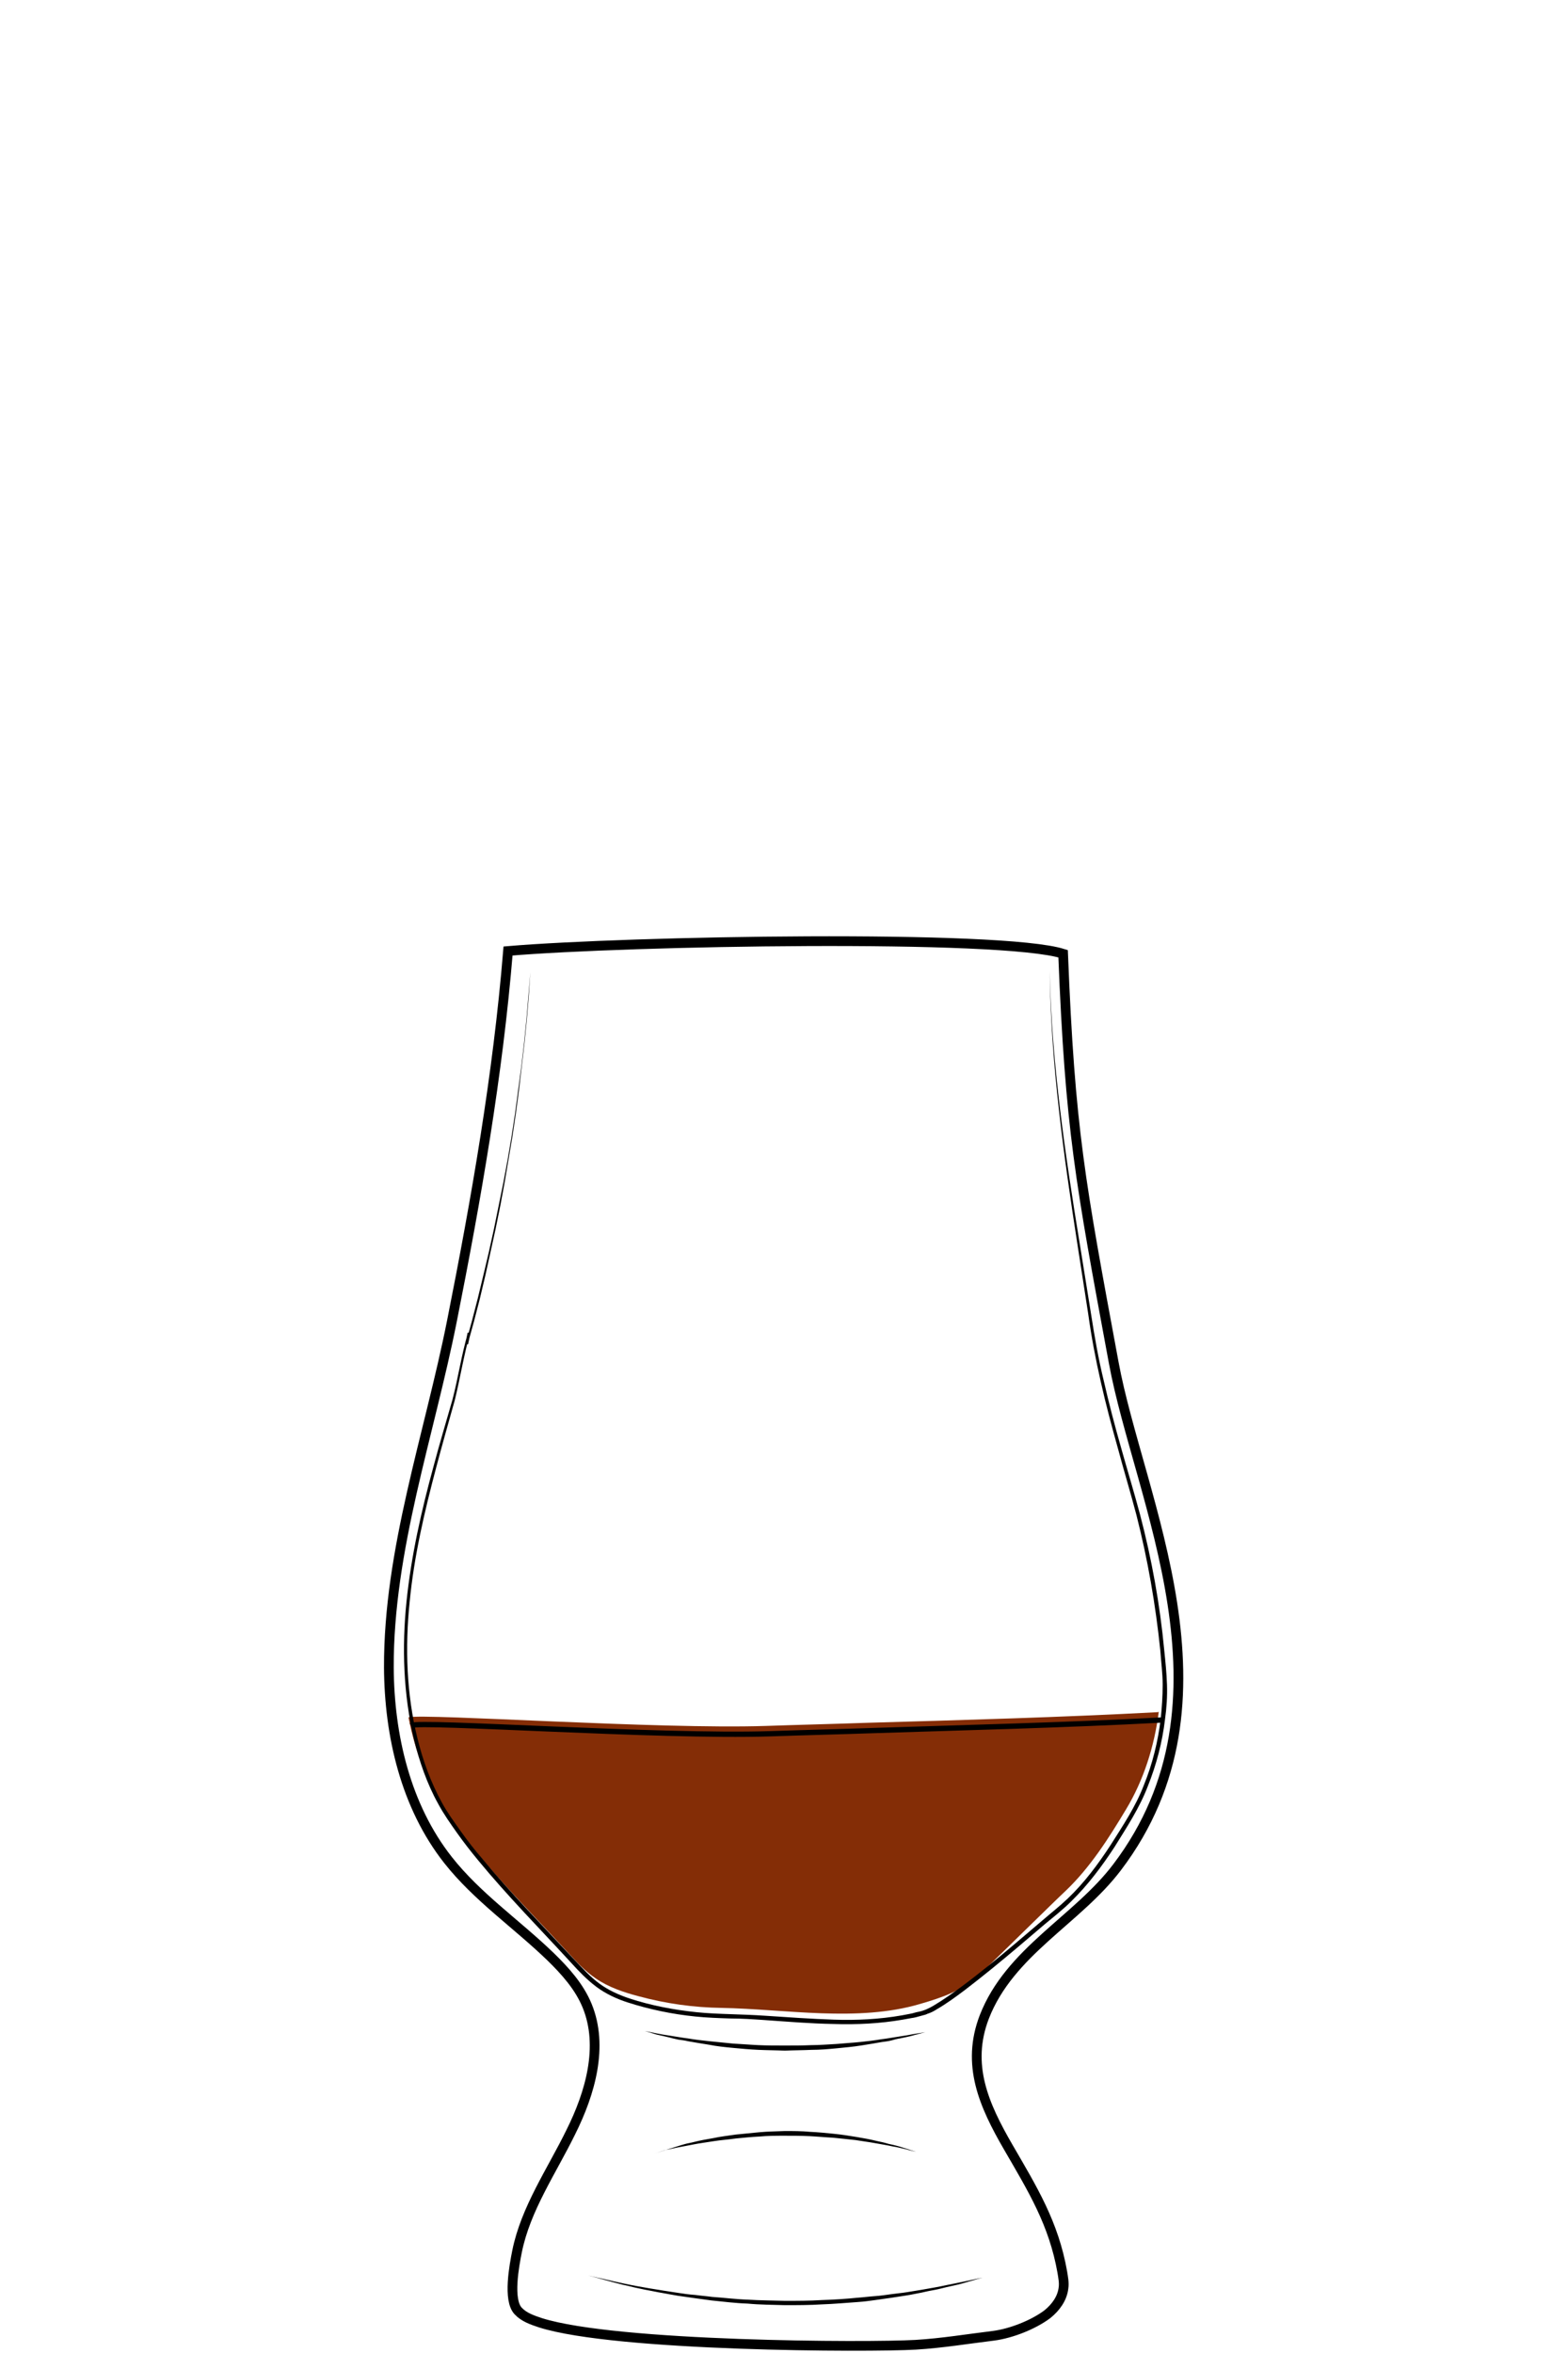 <?xml version="1.0" encoding="utf-8"?>
<!-- Generator: Adobe Illustrator 19.2.0, SVG Export Plug-In . SVG Version: 6.00 Build 0)  -->
<svg version="1.1" xmlns="http://www.w3.org/2000/svg" xmlns:xlink="http://www.w3.org/1999/xlink" x="0px" y="0px"
	 viewBox="0 0 400 600" style="enable-background:new 0 0 400 600;" xml:space="preserve">
<style type="text/css">
	.st0{display:none;}
	.st1{display:inline;}
	.st2{fill:none;}
	.st3{display:inline;opacity:0.76;fill:#F4AA16;}
	.st4{display:inline;fill:none;}
	.st5{display:inline;fill:#F5F5F5;}
	.st6{display:inline;fill:none;stroke:#000000;stroke-width:1.669;stroke-miterlimit:10;}
	.st7{display:inline;fill:none;stroke:#000000;stroke-width:0.835;stroke-miterlimit:10;}
	.st8{display:inline;opacity:0.58;}
	.st9{fill:#FCFCC0;}
	.st10{display:inline;fill:none;stroke:#000000;stroke-width:2;stroke-miterlimit:10;}
	.st11{display:inline;opacity:0.29;fill:none;stroke:#000000;stroke-width:0.848;stroke-miterlimit:10;}
	.st12{display:inline;fill:none;stroke:#000000;stroke-miterlimit:10;}
	.st13{display:inline;fill:#770725;}
	.st14{display:inline;fill:none;stroke:#000000;stroke-width:1.549;stroke-miterlimit:10;}
	.st15{display:inline;opacity:0.83;fill:#F7B30B;}
	.st16{display:inline;fill:none;stroke:#000000;stroke-width:1.672;stroke-miterlimit:10;}
	.st17{display:inline;fill:none;stroke:#000000;stroke-width:0.836;stroke-miterlimit:10;}
	.st18{opacity:0.74;fill:#FCE481;}
	.st19{fill:none;stroke:#000000;stroke-width:1.84;stroke-miterlimit:10;}
	.st20{fill:none;stroke:#000000;stroke-width:0.815;stroke-miterlimit:10;}
	.st21{fill:#FCEDC5;}
	.st22{fill:url(#SVGID_1_);}
	.st23{fill:none;stroke:#000000;stroke-width:1.8;stroke-miterlimit:10;}
	.st24{fill:none;stroke:#000000;stroke-width:0.9;stroke-miterlimit:10;}
	.st25{display:inline;opacity:0.8;fill:url(#SVGID_2_);}
	.st26{fill:url(#SVGID_3_);}
	.st27{fill:none;stroke:#000000;stroke-width:2.214;stroke-miterlimit:10;}
	.st28{fill:none;stroke:#000000;stroke-width:1.107;stroke-miterlimit:10;}
	.st29{fill:none;stroke:#000000;stroke-width:1;stroke-miterlimit:10;}
	.st30{fill:#842D06;}
	.st31{fill:none;stroke:#000000;stroke-width:2.481;stroke-miterlimit:10;}
	.st32{fill:none;stroke:#000000;stroke-width:1.346;stroke-miterlimit:10;}
</style>
<g id="alaska.beer" class="st0">
	<g class="st1">
		<path class="st2" d="M114,100c14.5-0.6,28.7,3.6,43.2,5.2c11.7,1.3,23.5,0.8,35.2,0.2c32.9-1.6,98.6-6.8,98.6-6.5
			c-0.5,5.3,3-36.8,3.3-63.6c-1.6-12.6-14.9-24.8-27.3-28.4c-4.4-1.2-8.9-1.7-13.4-2.2c-30-3.2-60.2-5.5-90.3-3.2
			c-14.3,1.1-28.8,3.3-41.9,9.3c-4.8,2.2-9.4,4.9-12.5,9.1c-3.7,5.1-5.8,13.8-3.7,19.7c2.5,20.2,5.1,40.4,7.6,60.6L114,100z"/>
	</g>
	<path class="st3" d="M293,95.6c-32.8,2.9-65.7,5.1-98.6,6.8c-11.7,0.6-23.6,1.1-35.2-0.2c-14.4-1.6-28.7-5.8-43.2-5.2l-1.2,0.2
		c1.3,10.4,2.6,20.9,3.9,31.3c5,39.5,7.7,79.8,15,119c5.1,27.3,2.4,55.5,7.5,82.8c6.3,33.3,7.7,67.2,12.2,100.7
		c3.2,24.3,1,48.5,3.6,72.9c0.5,4.6,1.1,9.4,3.7,13.3c2.3,3.3,5.9,5.5,9.5,7.5c7.5,4.1,53.8,5.7,69.1,2.5c4.4-0.9,8.9-2.1,12.8-4.3
		c15.1-8.7,8.4-37.5,8.2-51.4c-0.4-23.5,0-47,1.6-70.5c2-30.1,8-58.2,9.5-88.4c1.7-33.4,6.4-66.4,10.1-99.7
		c3.2-28.5,3.8-55.6,7.7-84C290.7,117.9,292,106.8,293,95.6L293,95.6z"/>
	<path class="st4" d="M291,98.6c-32.8,2.9-65.7,5.1-98.6,6.8c-11.7,0.6-23.6,1.1-35.2-0.2c-14.4-1.6-28.7-5.8-43.2-5.2l-1.2,0.2
		c1.3,10.4,2.6,20.9,3.9,31.3c5,39.5,7.7,79.8,15,119c5.1,27.3,2.4,55.5,7.5,82.8c6.3,33.3,7.7,67.2,12.2,100.7
		c3.2,24.3,1,48.5,3.6,72.9c0.5,4.6,1.1,9.4,3.7,13.3c2.3,3.3,5.9,5.5,9.5,7.5c7.5,4.1,53.8,5.7,69.1,2.5c4.4-0.9,8.9-2.1,12.8-4.3
		c15.1-8.7,8.4-37.5,8.2-51.4c-0.4-23.5,0-47,1.6-70.5c2-30.1,8-58.2,9.5-88.4c1.7-33.4,6.4-66.4,10.1-99.7
		c3.2-28.5,3.8-55.6,7.7-84C288.7,120.9,290,109.8,291,98.6L291,98.6z"/>
	<path class="st5" d="M116,97c14.5-0.6,28.7,3.6,43.2,5.2c11.7,1.3,23.5,0.8,35.2,0.2c32.9-1.6,98.6-6.8,98.6-6.5
		c-0.5,5.3,3-36.8,3.3-63.6c-1.6-12.6-14.9-24.8-27.3-28.4c-4.4-1.2-8.9-1.7-13.4-2.2c-30-3.2-60.2-5.5-90.3-3.2
		c-14.3,1.1-28.8,3.3-41.9,9.3c-4.8,2.2-9.4,4.9-12.5,9.1c-3.7,5.1-5.8,13.8-3.7,19.7c2.5,20.2,5.1,40.4,7.6,60.6L116,97z"/>
	<path class="st6" d="M299.3,30.3c-6.5,140.3-29.1,287.7-35.6,428.1c-1.6,33.7-2.4,72.7,17,100.3c5.9,8.4,13.9,12,10.7,21.7
		c-3.1,9.3-14.4,12.4-24.1,13.7c-44.7,5.8-80.1,10.8-126.6-3.1c-11.1-3.3-13.3-7.1-15-9.6c-4-5.9,2.3-13.1,7.1-18.4
		c21.1-23.1,19-58.4,15.6-89.5C132.6,325.8,116.6,178,100.7,30.3C141.6,35.5,284.5,33.2,299.3,30.3z"/>
	<g class="st1">
		<path d="M105.2,39.6c0,0,2.1,16.7,5.8,45.8c1.8,14.6,4.1,32.3,6.7,52.6c2.5,20.3,4.6,43.3,7.6,68.4c1.5,12.5,3.3,25.5,5.7,38.9
			c0.6,3.3,1.2,6.7,1.8,10.1c0.2,1.7,0.5,3.4,0.7,5.2c0.2,1.7,0.4,3.5,0.6,5.2c0.7,7,1.1,14.1,1.4,21.3c0.7,14.4,1.1,29.3,3.7,44.2
			c1.3,7.5,2.6,15,3.7,22.7c1.1,7.7,2,15.4,2.8,23.3c1.7,15.7,3,31.6,4.9,47.7c0.5,4,1,8.1,1.5,12.1c0.3,2,0.4,4.1,0.6,6.1
			c0.1,2,0.3,4.1,0.4,6.1c0.5,8.2,0.6,16.4,0.7,24.7c0.1,8.3,0.3,16.6,0.8,24.9c0.1,2.1,0.3,4.1,0.5,6.2c0.2,2.1,0.4,4.1,0.7,6.2
			c0.3,2,0.8,4.1,1.6,5.9c0.8,1.9,1.9,3.6,3.4,5c1.5,1.4,3.2,2.6,4.9,3.7c0.9,0.5,1.8,1.1,2.7,1.5c0.5,0.2,0.9,0.4,1.4,0.6
			c0.5,0.2,1,0.3,1.5,0.4c4,1,8.2,1.4,12.4,1.9c8.3,0.8,16.7,1.1,25.1,1.2c4.2,0,8.4,0,12.6-0.2c4.2-0.2,8.4-0.4,12.5-1
			c2.1-0.3,4.1-0.7,6.1-1.2c2-0.5,4-1.1,6-1.8c1.9-0.8,3.8-1.7,5.4-2.9c1.6-1.2,3-2.8,4-4.6c2.1-3.5,3.1-7.7,3.6-11.8
			c0.5-4.1,0.5-8.3,0.3-12.4c-0.2-4.1-0.6-8.3-0.9-12.4c-0.2-2.1-0.4-4.1-0.5-6.2c-0.1-2.1-0.1-4.2-0.1-6.2c-0.2-16.5,0-33,0.7-49.2
			c0.4-8.1,0.8-16.2,1.5-24.1c0.7-8,1.6-15.9,2.6-23.7c2-15.6,4.3-31,5.6-46.1c0.7-7.5,1-15,1.5-22.4c0.5-7.4,1.1-14.7,1.8-21.9
			c2.8-28.8,6.7-55.8,9-80.9c1.1-12.5,1.9-24.6,2.9-36c0.9-11.5,2-22.3,3.3-32.5c2.8-20.3,4.5-38.1,5.6-52.7
			c1-14.7,1.5-26.2,1.7-34.1c0.1-3.9,0.1-7,0.2-9c0-2,0-3.1,0-3.1s0,1.1,0,3.1c0,2-0.1,5.1-0.2,9c-0.2,7.9-0.6,19.4-1.6,34.1
			c-1,14.7-2.6,32.5-5.4,52.8c-1.3,10.1-2.3,21-3.2,32.4c-0.9,11.4-1.7,23.5-2.8,36.1c-2.3,25.1-6.2,52.2-8.9,80.9
			c-0.7,7.2-1.3,14.5-1.8,21.9c-0.5,7.4-0.8,14.9-1.5,22.4c-1.3,15.1-3.5,30.5-5.5,46.1c-1,7.8-1.9,15.7-2.6,23.7
			c-0.7,8-1.1,16-1.5,24.1c-0.7,16.2-0.9,32.6-0.7,49.1c0,2.1,0,4.1,0.2,6.2c0.1,2.1,0.3,4.1,0.5,6.2c0.4,4.1,0.8,8.3,1,12.5
			c0.2,4.2,0.2,8.4-0.3,12.6c-0.5,4.2-1.5,8.4-3.6,12.1c-1.1,1.8-2.5,3.5-4.2,4.8c-1.7,1.3-3.6,2.3-5.6,3c-2,0.8-4,1.4-6.1,1.9
			c-2,0.5-4.1,1-6.2,1.2c-4.2,0.6-8.4,0.8-12.6,1c-4.2,0.2-8.4,0.2-12.6,0.2c-8.4-0.1-16.8-0.4-25.2-1.2c-4.2-0.4-8.4-0.9-12.5-1.9
			c-0.5-0.1-1-0.3-1.5-0.4c-0.5-0.2-1-0.4-1.5-0.6c-1-0.5-1.8-1-2.8-1.6c-1.8-1.1-3.6-2.3-5.1-3.8c-1.5-1.5-2.8-3.3-3.6-5.3
			c-0.8-2-1.3-4.1-1.6-6.1c-0.3-2.1-0.5-4.2-0.7-6.2c-0.2-2.1-0.4-4.2-0.5-6.2c-0.6-8.3-0.7-16.6-0.8-24.9
			c-0.1-8.3-0.2-16.5-0.7-24.7c-0.1-2-0.3-4.1-0.4-6.1c-0.2-2-0.3-4.1-0.6-6.1c-0.5-4-1-8.1-1.5-12.1c-1.9-16.1-3.3-32.1-4.9-47.7
			c-1.6-15.7-3.6-31-6.4-45.9c-2.6-15-3-29.9-3.6-44.3c-0.3-7.2-0.7-14.3-1.4-21.3c-0.2-1.7-0.4-3.5-0.6-5.2
			c-0.2-1.7-0.5-3.4-0.7-5.1c-0.6-3.4-1.1-6.8-1.8-10.1c-2.4-13.4-4.1-26.4-5.6-38.9c-3-25-5.1-48-7.5-68.4
			c-2.5-20.3-4.7-38-6.5-52.6C107.3,56.3,105.2,39.6,105.2,39.6z"/>
	</g>
	<path class="st7" d="M112.8,100.2c14.5-0.6,29.9,3.4,44.3,5c11.7,1.3,23.5,0.8,35.2,0.2c32.9-1.6,65.7-3.9,98.6-6.8"/>
	<g class="st1">
		<path d="M105.2,38.7c0,0-0.1-0.2-0.2-0.6c-0.1-0.4-0.3-1-0.4-1.8c-0.3-1.6-0.4-4.1,0.1-7.1c0.5-3,1.6-6.7,4.1-10.3
			c1.3-1.7,2.9-3.4,4.9-4.8c1.9-1.5,4.2-2.7,6.5-3.9c4.8-2.3,10.2-4.2,16-5.8c5.9-1.5,12.2-2.6,18.7-3.4c6.6-0.8,13.4-1.2,20.3-1.5
			c6.9-0.3,14-0.3,21-0.2c14.1,0.3,28.1,1.3,41.2,2.5c6.6,0.6,12.9,1.3,18.9,1.9c3,0.3,5.9,0.8,8.7,1.4c2.8,0.6,5.4,1.6,7.8,2.8
			c4.8,2.3,8.6,5.4,11.7,8.4c3.1,3,5.2,6.1,6.7,8.8c1.5,2.7,2.2,5.1,2.6,6.6c0.3,1.6,0.5,2.5,0.5,2.5s-0.2-0.9-0.5-2.5
			c-0.5-1.6-1.2-3.9-2.7-6.6c-1.5-2.7-3.7-5.7-6.8-8.7c-0.8-0.7-1.6-1.5-2.5-2.2c-0.4-0.4-0.9-0.7-1.3-1.1c-0.5-0.3-0.9-0.7-1.4-1
			c-0.9-0.7-2-1.3-3.1-2c-1.1-0.6-2.2-1.3-3.4-1.8c-1.2-0.6-2.4-1.1-3.7-1.6c-0.7-0.2-1.3-0.4-2-0.6c-0.7-0.2-1.3-0.4-2-0.5
			c-2.8-0.6-5.7-1-8.7-1.4c-6-0.6-12.3-1.3-18.9-1.8c-13.1-1.2-27.1-2.1-41.2-2.3c-7-0.2-14-0.1-20.9,0.1C168.3,0.6,161.5,1,155,1.7
			c-6.5,0.7-12.8,1.8-18.7,3.3c-5.8,1.5-11.2,3.4-16,5.6c-4.7,2.2-8.8,5-11.3,8.5c-2.5,3.4-3.6,7.1-4.2,10.1c-0.6,3-0.4,5.5-0.2,7.1
			c0.1,0.8,0.3,1.4,0.4,1.8C105.1,38.5,105.2,38.7,105.2,38.7z"/>
	</g>
</g>
<g id="Layer_4" class="st0">
	<g class="st8">
		<path class="st9" d="M300.4,209.4l-0.3-0.1l0.2,0.8C300.4,209.9,300.4,209.6,300.4,209.4z"/>
		<path class="st9" d="M210.6,208.8c-38.2-2.9-114.4,0.9-114.9,0.9c0.2,0,0.8,33.5,36.8,68.7c13.8,13.4,37.5,33.9,64.6,33.8
			c16.9-0.1,32.8-6.7,47.3-15.2c19.2-11.2,44.8-37.7,52.2-64.4c1.7-6,3.9-21.4,3.5-23.3c-9.4,0.4-20.4,0.5-29.8,0.9
			C250.2,211.1,230.6,210.4,210.6,208.8z"/>
	</g>
	<path class="st10" d="M271.6,566.7c5.9,0.4,13.8,2.9,16.3,8.2c1.8,3.8,0.8,8.4-2.3,11.2c-3.2,2.8-8.9,4.1-13,5.2
		c-38.5,10.3-131.2,10.8-158.4-4.3c-1.6-0.9-3.3-1.7-4.5-3.2c-3.2-3.9-1.3-10.1,2.7-13.2c4-3.1,9.2-3.9,14.1-4.7
		c15.1-2.4,29.4-1.8,40.3-12.4c26.1-25.3,21.7-72.1,22.1-110.4c0.2-20.5-0.8-40.3-0.6-60.8c0.2-18.6-0.1-38.7-11.1-53.6
		c-4.2-5.7-9.8-10.3-15.3-14.9c-24.4-20.1-45.7-38.6-61.4-66.6c-8-14.4-11.4-30.7-10-50.7c0.4-5.4,19.8-130.4,36.8-172.8
		c3.8-2.4,126.9-1.7,143.7,1.6c6.1,19.1,26.9,111.5,29,135.5c1.2,13.6,2.5,21.5,3.8,35.1c1.2,12.9-0.8,29.3-4,41.9
		c-3.7,14.3-13,26.5-22.9,37.4c-13.6,14.9-28.9,28.3-45.6,39.6c-4.8,3.2-9.7,6.4-13.3,10.9c-15.8,20-13.6,50.2-13.9,74.4
		c-0.2,22,0.9,43.2,1.2,66.8c0.2,20.3,0.6,46.2,8.2,65C223.5,556.5,247,564.9,271.6,566.7z"/>
	<g class="st1">
		<path d="M159.6,569.1c0,0,0.2,0.2,0.6,0.7c0.4,0.4,0.9,1,1.8,1.7c0.8,0.7,1.9,1.4,3.2,2c1.3,0.6,2.9,1.1,4.7,1.5
			c1.8,0.4,3.7,0.7,5.8,1.1c1,0.1,2.1,0.3,3.2,0.4c1.1,0.1,2.2,0.2,3.3,0.4c1.1,0.1,2.3,0.2,3.4,0.3c1.2,0.1,2.3,0.1,3.5,0.2
			c1.2,0,2.4,0.1,3.6,0c1.2,0,2.4,0,3.6-0.1c2.4-0.1,4.8-0.2,7.2-0.5c1.2-0.1,2.4-0.3,3.5-0.4c1.2-0.2,2.3-0.4,3.4-0.5
			c2.2-0.4,4.4-0.8,6.4-1.3c2-0.4,3.9-1,5.7-1.4c1.7-0.5,3.3-1,4.7-1.5c1.4-0.5,2.6-0.9,3.6-1.3c2-0.8,3.1-1.2,3.1-1.2
			s-1.1,0.5-3.1,1.4c-1,0.4-2.2,0.9-3.6,1.4c-1.4,0.6-3,1.1-4.7,1.7c-1.8,0.5-3.6,1.1-5.7,1.6c-2,0.5-4.2,1-6.4,1.4
			c-1.1,0.2-2.3,0.4-3.4,0.6c-1.2,0.1-2.4,0.3-3.5,0.4c-2.4,0.2-4.8,0.5-7.3,0.5c-1.2,0.1-2.4,0-3.7,0c-1.2,0-2.4,0-3.6-0.1
			c-1.2,0-2.4-0.1-3.6-0.2c-1.2-0.1-2.3-0.2-3.5-0.3c-1.1-0.1-2.3-0.2-3.3-0.4c-1.1-0.2-2.2-0.4-3.2-0.5c-2-0.4-4-0.8-5.8-1.2
			c-1.8-0.4-3.4-1-4.7-1.7c-1.3-0.7-2.4-1.5-3.2-2.2c-0.8-0.7-1.3-1.4-1.7-1.8C159.7,569.4,159.6,569.1,159.6,569.1z"/>
	</g>
	<g class="st1">
		<path d="M267.5,28.5c1.6,3.6,2.6,7.4,3.7,11.2c1.1,3.8,2.1,7.6,3.1,11.4l5.8,22.9c0.9,3.8,1.7,7.7,2.5,11.5l2.3,11.6
			c1.5,7.7,3,15.5,4.4,23.2c2.8,15.5,5.3,31,7.4,46.7c0.5,3.9,1,7.8,1.5,11.7c0.5,3.9,0.8,7.8,1.2,11.8c0.3,3.9,0.6,7.9,0.7,11.8
			c0.1,3.9,0.2,7.9-0.2,11.8l-0.2,1.9l-0.5-1.8l-0.2-0.8l0.7-0.1c0.1,0.9,0,1.7-0.1,2.5c-0.1,0.8-0.2,1.6-0.2,2.4
			c-0.2,1.6-0.4,3.2-0.6,4.9c-0.5,3.2-1,6.5-1.6,9.7c-0.3,1.6-0.7,3.2-1.2,4.8c-0.5,1.5-1,3.1-1.5,4.6l-1.8,4.6l-2.1,4.4
			c-3,5.8-6.5,11.4-10.4,16.6c-3.9,5.2-8.2,10.2-12.8,14.8c-4.6,4.6-9.5,9-14.7,12.9c-2.6,2-5.3,3.8-8.1,5.5
			c-2.8,1.7-5.7,3.3-8.6,4.8c-2.9,1.5-5.9,2.9-8.9,4.2c-3,1.3-6.1,2.4-9.2,3.4c-6.3,1.9-12.8,3.2-19.3,3.4c-0.8,0-1.6,0.1-2.5,0
			l-2.4-0.1c-0.8,0-1.6-0.1-2.4-0.1l-2.5-0.3l-2.5-0.3l-2.4-0.5l-2.4-0.5l-2.4-0.7c-6.3-1.9-12.3-4.6-17.9-7.9
			c-5.7-3.3-11-7.1-16.1-11.2c-5.1-4.1-9.9-8.5-14.5-13.1c-9.3-9.2-17.4-19.6-23.8-31c-3.2-5.7-5.9-11.7-8-17.9
			c-1.1-3.1-2-6.2-2.7-9.4c-0.4-1.6-0.7-3.2-0.9-4.8c-0.1-0.8-0.2-1.6-0.3-2.4l-0.1-1.2l-0.1-0.6l0-0.3l0-0.1l0-0.1
			c0.1,0-0.3-0.1,0.3,0.2l-0.4-0.3c-0.4-2-0.4-4-0.4-6c0-2,0.1-4,0.2-6c0.2-4,0.6-8,1-11.9c0.4-4,1.1-7.9,1.8-11.8l2.2-11.7
			c3-15.7,6.1-31.3,9.3-46.9c1.6-7.8,3.2-15.6,4.9-23.4c1.7-7.8,3.3-15.6,5.1-23.4c1.7-7.8,3.5-15.6,5.3-23.3l1.4-5.8l1.5-5.8
			c0.9-3.9,2-7.7,3.1-11.5c-1,3.9-2.1,7.7-3,11.6l-1.4,5.8l-1.4,5.8c-1.8,7.8-3.5,15.5-5.2,23.3c-1.7,7.8-3.3,15.6-4.9,23.4
			l-4.8,23.4c-3.2,15.6-6.3,31.3-9.2,46.9l-2.2,11.7c-0.7,3.9-1.5,7.8-1.8,11.8c-0.4,4-0.8,7.9-1,11.9c-0.1,2-0.2,4-0.2,6
			c0,2,0.1,4,0.4,5.9l-0.4-0.3c0.6,0.4,0.3,0.4,0.4,0.4l0,0.1l0,0.2l0,0.3l0.1,0.6l0.1,1.2c0.1,0.8,0.2,1.6,0.3,2.4
			c0.3,1.6,0.6,3.2,0.9,4.8c0.7,3.2,1.6,6.3,2.7,9.4c2.1,6.1,4.8,12.1,7.9,17.8c6.3,11.4,14.4,21.7,23.7,30.8c4.6,4.6,9.4,9,14.5,13
			c5.1,4.1,10.4,7.9,16,11.1c5.6,3.2,11.5,6,17.7,7.8l2.3,0.7l2.4,0.5l2.4,0.5l2.4,0.3l2.4,0.3c0.8,0.1,1.6,0.1,2.4,0.1l2.4,0.1
			c0.8,0,1.6,0,2.4,0c6.5-0.2,12.9-1.4,19.1-3.3c3.1-1,6.1-2.1,9.1-3.3c3-1.3,5.9-2.6,8.8-4.1c2.9-1.5,5.7-3.1,8.5-4.7
			c2.8-1.7,5.5-3.5,8.1-5.4c5.2-3.9,10.1-8.2,14.7-12.8c4.6-4.6,8.8-9.5,12.7-14.7c3.9-5.2,7.4-10.7,10.4-16.5l2.1-4.4l1.8-4.5
			c0.6-1.5,1-3.1,1.5-4.6c0.5-1.5,0.8-3.1,1.2-4.7c0.6-3.2,1.2-6.4,1.7-9.6c0.2-1.6,0.4-3.2,0.6-4.8c0.1-0.8,0.2-1.6,0.2-2.4
			c0.1-0.8,0.1-1.6,0.1-2.4l0.7-0.1l0.2,0.8l-0.7,0.1c0.4-3.9,0.4-7.8,0.3-11.7c-0.1-3.9-0.4-7.8-0.7-11.8
			c-0.3-3.9-0.7-7.8-1.2-11.7c-0.4-3.9-0.9-7.8-1.4-11.7c-2.1-15.6-4.6-31.1-7.3-46.6c-1.4-7.8-2.8-15.5-4.3-23.2l-2.3-11.6
			c-0.8-3.9-1.6-7.7-2.5-11.5l-5.7-22.9c-1-3.8-1.9-7.6-3-11.4C270,36,269,32.2,267.5,28.5z"/>
	</g>
	<g class="st1">
		<path d="M181.9,538.4c0,0,0.5,0.2,1.3,0.5c0.8,0.3,2,0.7,3.4,1.2c1.4,0.5,3.1,0.9,4.9,1.2c1.8,0.4,3.7,0.6,5.7,0.7
			c1,0.1,2,0.1,2.9,0.1c1,0,1.9-0.1,2.8-0.2c1.8-0.2,3.5-0.5,4.9-1c1.4-0.4,2.5-0.9,3.3-1.4c0.8-0.4,1.2-0.7,1.2-0.7
			s-0.1,0.1-0.3,0.2c-0.2,0.1-0.4,0.4-0.8,0.6c-0.7,0.5-1.8,1.2-3.2,1.7c-1.4,0.6-3.1,1.1-5,1.3c-0.9,0.1-1.9,0.2-2.9,0.2
			c-1,0-2,0-3,0c-2-0.1-4-0.4-5.8-0.9c-1.8-0.4-3.5-1-4.9-1.6c-1.4-0.6-2.5-1.1-3.3-1.5c-0.4-0.2-0.7-0.4-0.9-0.5
			C182,538.5,181.9,538.4,181.9,538.4z"/>
	</g>
	<g class="st1">
		<path d="M110.6,575.4c0,0,0,0.2,0,0.5c0,0.3,0.1,0.9,0.4,1.5c0.3,0.6,0.8,1.3,1.5,2c0.7,0.7,1.7,1.3,2.8,1.8
			c1.1,0.5,2.5,0.9,3.9,1.4c1.4,0.5,3,1,4.6,1.6c3.3,1.1,7,2.3,11.2,3.4c4.1,1.1,8.7,2.1,13.5,2.6c4.9,0.4,10.1,0.7,15.4,1.1
			c5.3,0.3,10.9,0.6,16.5,0.9c2.8,0.1,5.6,0.2,8.5,0.3c2.8,0.1,5.7-0.1,8.5-0.2c11.4-0.5,22.8-1.2,33.5-2c5.3-0.4,10.5-0.9,15.4-1.3
			c4.9-0.5,9.5-1,13.7-1.7c4.2-0.6,8.1-1.3,11.5-2.2c3.4-0.9,6.2-1.8,8.6-2.7c2.3-0.8,4.2-1.5,5.3-2.3c0.6-0.4,0.9-0.7,1.1-1
			c0.2-0.3,0.3-0.4,0.3-0.4s-0.1,0.2-0.3,0.4c-0.2,0.3-0.6,0.6-1.1,1c-1.1,0.8-2.9,1.5-5.3,2.4c-2.3,0.9-5.2,1.9-8.6,2.9
			c-3.4,0.9-7.2,1.8-11.5,2.4c-4.2,0.7-8.9,1.3-13.7,1.8c-4.9,0.5-10,1.1-15.4,1.5c-10.7,0.9-22.1,1.6-33.5,2.2
			c-2.9,0.1-5.7,0.2-8.6,0.2c-2.9,0-5.7-0.2-8.5-0.3c-5.6-0.3-11.2-0.6-16.5-0.9c-5.4-0.4-10.5-0.7-15.4-1.2
			c-4.9-0.6-9.5-1.6-13.6-2.8c-4.1-1.2-7.9-2.5-11.1-3.6c-1.6-0.6-3.2-1.2-4.6-1.7c-1.4-0.5-2.7-1-3.9-1.5c-1.1-0.5-2.1-1.2-2.8-1.8
			c-0.7-0.7-1.2-1.4-1.4-2c-0.3-0.6-0.4-1.1-0.4-1.5C110.6,575.6,110.6,575.4,110.6,575.4z"/>
	</g>
	<path class="st12" d="M94.7,213.7c0.5,0,76.7-3.8,114.9-0.9c20,1.5,39.7,2.3,59.8,1.4c9.4-0.4,20.4-0.5,29.8-0.9
		c0.3,1.9-1.9,17.3-3.5,23.3"/>
</g>
<g id="Layer_2" class="st0">
	<path class="st13" d="M308.2,258.2c8-12.3,12.7-26.3,13.8-40.8c0.7-8.2,0.8-15.3-0.4-22.7c-21.3,4.5-43.3,4.5-65.2,4.4
		c-44-0.2-88-0.3-131.9-0.5c-7.6,0-15.2-0.1-22.8-0.7c-8-0.7-16-2.1-23.8-4.2c-0.4,12.8-1.4,25.7,1.6,38.1
		c4.2,17.5,14.5,33,27.2,45.8c2.8,2.8,6.2,5.3,9.1,8c17.7,16.7,35.3,33.4,53,50c4.8,4.5,9.3,9.3,14.9,12.7
		c5.4,3.3,15.8,2.7,15.8,2.7c7.4-0.9,15.2-1.9,21.4-6.1c4.4-3,7.7-7.3,11.3-11.2c14.7-16,32.6-28.2,48.8-42.7
		C291.8,281.1,300.2,270.4,308.2,258.2z"/>
	<path class="st14" d="M115.4,42.2c-12.2,31.8-24,69-32.1,102.1c-7.6,30.9-15.9,65.5-5,95.4c18.5,50.7,81.2,71.8,101.5,121.8
		c6.5,16,8.1,36.6,9.2,54.1c1.7,28.1,2.1,56.2,0.6,84.3c-0.6,10.9-0.5,21.7-1.5,32.5c-0.9,10.1-0.2,19.6-6.1,28.6
		c-0.1,0.1-19.4,1.8-23.3,2.5c-8.5,1.4-43,5.9-51.1,10.2c-1.2,0.6-2.4,1.3-3.1,2.4c-1.1,1.5-1,3.5-0.9,5.4c0.1,2.2,0.3,4.6,1.8,6.3
		c1,1.1,2.4,1.7,3.7,2.2c9.3,3.8,29.5,8.1,47.1,9c9.6,0.5,41.7,0.7,63.5,1.1c21.3,0.4,61.8-2.6,75.3-12c2.2-5.2,0.4-9,0-10.5
		c-1.7-1.5-12-10.6-48.3-15c-5.1-0.6-10.2-0.9-15.3-1c-4.9-0.1-15.2,0.2-15.4,0.1c-0.2-0.1-5.7-8.2-7.7-22.2
		c-3-21-2.1-42.7-2.3-63.8c-0.7-62.9,3.5-123.6,48.3-158.8c23.6-18.6,51-43.3,65.3-72.3c13.3-26.9,5.7-56.3-0.9-85
		c-9.2-39.8-24.3-78.6-32.1-118.1c-0.1-0.3-0.3-0.4-0.6-0.4C200.7,44.5,114,41.7,115.4,42.2z"/>
	<g class="st1">
		<path d="M283.4,48.9c0,0,0.1,0.7,0.3,2c0.3,1.3,0.7,3.3,1.4,5.9c1.4,5.1,3.6,12.5,6.5,22c2.9,9.4,6.5,20.9,10.5,34
			c1,3.3,2,6.7,3,10.2c0.5,1.8,0.9,3.6,1.3,5.4c0.4,1.8,0.9,3.7,1.3,5.6c1.8,7.5,3.7,15.4,5.6,23.6c2,8.2,4.1,16.8,6.4,25.6
			c1.3,4.4,2.2,9,2.6,13.7c0.4,4.7,0.4,9.5,0.1,14.4c-0.3,4.9-0.8,9.8-1.8,14.7c-1,4.9-2.4,9.8-4.3,14.5c-1.9,4.8-4.2,9.4-6.9,13.9
			c-2.8,4.4-5.7,8.8-8.9,13c-6.3,8.5-13.6,16.6-21.9,23.7c-8.2,7.2-16.9,14-25.4,21.1c-8.5,7.1-16.8,14.6-24.1,23.1
			c-1.9,2.1-3.8,4.2-6,6.1c-1.1,0.9-2.3,1.8-3.5,2.5c-1.3,0.8-2.6,1.3-3.9,1.9c-2.7,1.1-5.5,1.7-8.3,2.3c-1.4,0.3-2.8,0.5-4.2,0.7
			l-2.1,0.3l-1.1,0.1l-0.5,0.1c-0.3,0-0.4,0-0.6,0c-2.9,0.1-5.7-0.1-8.6-0.5c-1.4-0.2-2.8-0.5-4.2-1c-0.7-0.2-1.4-0.5-2.1-0.8
			c-0.3-0.2-0.7-0.3-1-0.5l-0.9-0.6c-4.8-3.2-8.8-7.2-12.9-11.1c-8.2-7.7-16.3-15.4-24.3-23.1c-8.1-7.6-16.1-15.2-24-22.7
			c-2-1.9-3.9-3.7-5.9-5.6c-1.9-1.8-4.1-3.5-6.1-5.3c-1-0.9-2-1.8-3-2.8c-0.9-1-1.9-1.9-2.8-2.9c-1.8-2-3.6-4-5.2-6
			c-6.7-8.2-12.2-17.3-15.9-26.8c-1.9-4.8-3.3-9.7-4.1-14.6c-0.8-4.9-1.1-9.9-1.2-14.8c0-4.9,0.2-9.6,0.3-14.4
			c0-1.2,0.1-2.3,0.1-3.5c0.1-1.2,0-2.3,0.2-3.5c0.3-2.4,0.8-4.6,1.3-6.8c2-8.9,4.2-17.5,6.3-25.6c4.2-16.4,8.4-31.3,12.2-44.5
			c3.8-13.2,7.3-24.7,10.3-34.1c3-9.4,5.5-16.8,7.2-21.7c0.9-2.5,1.6-4.4,2.1-5.7c0.5-1.3,0.7-1.9,0.7-1.9s-0.2,0.7-0.7,1.9
			c-0.5,1.3-1.1,3.2-2,5.7c-1.7,5-4.1,12.4-7,21.8c-5.8,18.9-13.5,46-22,78.8c-2.1,8.2-4.2,16.7-6.2,25.6c-0.5,2.2-1,4.5-1.3,6.7
			c-0.1,1.1-0.1,2.3-0.1,3.5c0,1.2-0.1,2.3-0.1,3.5c-0.2,4.7-0.3,9.5-0.3,14.3c0.1,4.8,0.4,9.7,1.2,14.6c0.8,4.9,2.2,9.7,4.1,14.4
			c3.7,9.4,9.2,18.3,15.8,26.5c1.6,2,3.4,4,5.2,6c0.9,1,1.8,1.9,2.8,2.9c0.9,0.9,1.9,1.8,2.9,2.7c2,1.7,4.2,3.4,6.2,5.3
			c2,1.9,3.9,3.7,5.9,5.6c7.9,7.5,15.9,15,24,22.6c8.1,7.6,16.2,15.3,24.4,23c4.1,3.9,8,7.9,12.7,10.9c2.2,1.6,4.9,2.3,7.6,2.7
			c2.7,0.4,5.5,0.5,8.3,0.5c5.5-0.6,11.2-1.3,16.3-3.3c1.3-0.5,2.5-1.1,3.7-1.8c1.2-0.7,2.3-1.5,3.4-2.3c2.1-1.7,4-3.8,5.9-5.9
			c7.3-8.6,15.7-16.1,24.3-23.2c8.6-7.1,17.3-13.8,25.5-21c8.2-7.1,15.5-15,21.8-23.4c3.1-4.2,6.1-8.5,8.9-12.9
			c2.7-4.4,5-9,6.9-13.7c1.9-4.7,3.3-9.5,4.3-14.3c1-4.8,1.6-9.7,1.8-14.5c0.3-4.8,0.4-9.6,0-14.2c-0.4-4.7-1.3-9.2-2.6-13.6
			c-2.3-8.8-4.4-17.4-6.3-25.6c-2-8.2-3.8-16.1-5.5-23.6c-0.4-1.9-0.8-3.7-1.3-5.6c-0.4-1.8-0.8-3.6-1.3-5.4
			c-0.9-3.5-1.9-6.9-2.9-10.2c-3.9-13.2-7.4-24.6-10.2-34.1c-2.8-9.5-5-16.9-6.3-22c-0.7-2.6-1.1-4.5-1.4-5.9
			C283.5,49.6,283.4,48.9,283.4,48.9z"/>
	</g>
	<path class="st14" d="M77.1,190.9c8,2.2,16.1,3.7,24.3,4.4c7.6,0.7,15.2,0.7,22.8,0.7c44,0.2,88,0.3,131.9,0.5
		c21.9,0.1,44,0.1,65.4-4.4"/>
	<g class="st1">
		<path d="M184.7,562.4l0-0.3l0.1,0c-0.2,0.6,0.3,1.2,0.8,1.4c0.5,0.3,1.1,0.5,1.7,0.6c1.3,0.2,2.5,0.3,3.8,0.4
			c2.5,0.2,5.1,0.3,7.6,0.3l7.7,0.1c1.3,0,2.5,0,3.7-0.3c1.2-0.3,2.4-0.9,3.4-1.6c-0.8,1-1.9,1.8-3.2,2.3c-1.3,0.5-2.6,0.7-3.9,0.8
			c-1.3,0.1-2.6,0.1-3.9,0.2c-1.3,0-2.6,0-3.9,0c-2.6,0-5.2-0.2-7.8-0.7c-1.3-0.2-2.6-0.5-3.8-0.9c-0.7-0.2-1.3-0.5-1.8-0.9
			c-0.3-0.2-0.5-0.5-0.6-0.8c-0.1-0.3-0.1-0.7,0.1-1l0.1-0.2l-0.1,0.2L184.7,562.4z"/>
	</g>
	<g class="st1">
		<path d="M106.2,579.2c0,0,0.1,0.1,0.3,0.4c0.2,0.3,0.6,0.7,1.1,1.2c1,1,2.7,2.2,5.2,3c2.4,1,5.6,1.2,9.2,1.6
			c3.6,0.4,7.7,0.8,12.2,1.3c4.5,0.5,9.3,1,14.4,1.4c2.6,0.2,5.2,0.5,7.9,0.6c2.7,0.1,5.5,0.3,8.3,0.4c11.2,0.6,23.2,1.2,35.1,1.9
			c3,0.1,6,0.4,8.9,0.4c3,0,5.9,0,8.9-0.1c2.9-0.1,5.9-0.1,8.7-0.2c1.4-0.1,2.9-0.1,4.3-0.2c1.4-0.1,2.8-0.3,4.2-0.4
			c11.2-1.2,21.6-2.1,30.6-3c4.5-0.4,8.6-0.9,12.1-1.6c3.6-0.7,6.6-1.6,9-2.6c2.4-1,4.2-2,5.4-2.8c1.2-0.8,1.8-1.3,1.8-1.3
			s-0.6,0.5-1.7,1.3c-1.1,0.8-2.9,1.9-5.3,3c-2.4,1.1-5.4,2.1-9,2.9c-3.6,0.8-7.7,1.4-12.1,1.9c-8.9,1-19.3,2.3-30.5,3.5
			c-1.4,0.1-2.8,0.3-4.2,0.4c-1.4,0.1-2.9,0.2-4.3,0.2c-2.9,0.1-5.8,0.2-8.8,0.3c-3,0.1-5.9,0.1-8.9,0.1c-3,0-6-0.3-9-0.4
			c-12-0.7-23.9-1.4-35.1-2.1c-2.8-0.2-5.6-0.3-8.3-0.5c-2.7-0.2-5.3-0.5-7.9-0.8c-5.1-0.6-10-1.1-14.4-1.7
			c-4.5-0.5-8.5-1.1-12.2-1.6c-3.6-0.5-6.8-0.9-9.3-1.9c-2.5-1-4.1-2.3-5.1-3.3c-0.5-0.5-0.8-0.9-1-1.2
			C106.3,579.3,106.2,579.2,106.2,579.2z"/>
	</g>
</g>
<g id="ice_wine" class="st0">
	<path class="st15" d="M251.8,343.4c10.8-12.6,10.6-38.1,5.9-53.1c-0.5-1.7-1.1-3.5-1.6-5.2c-35.5,2-71.1-3-106.5-0.8l-0.3,0
		c-4.9,21.5-6.1,44.4,9.2,62.2c1.8,2.1,3.8,4.1,6.3,5.2c2.6,1.2,14.6,7.2,36.1,7.7c4.6,0.1,19.4,0.4,23.9-0.2
		C235.3,358,244.8,351.5,251.8,343.4z"/>
	<path class="st16" d="M158,174.1c6.1,19.3,4.9,40.3,0.3,61c-4.1,18.8-9.2,35.1-13.7,53.9c-2.3,9.3-3.4,19.8-1.9,29.3
		c2.7,16.4,7.2,32,19.2,43.3c5.2,4.9,11.3,8.2,16.9,11.8c5.8,3.8,10.5,8.2,12.9,15c1.4,4,3.3,11.1,3.1,15.3
		c-0.3,6.2-1.3,101.5-2.3,123.4c-0.7,15.5-7.4,30.7-15.8,43.8c-4,6.3-11.1,7.1-18.2,9.4c-9.1,2.9-29.3,7.6-30,8.1
		c-1.3,1.2-0.9,3.5,0.5,4.7s3.2,1.5,5,1.8c27,4.1,54.1,6,81.4,4.9c16-0.6,32.4-0.1,48.3-2.3c2.2-0.3,4.5-0.7,6.2-2
		c1.8-1.3,2.8-4,1.6-5.8c-5.9-1.3-33.6-9-39.4-12.1c-8.9-4.8-12.2-12.5-16.2-21.8c-4-9.3-6.1-19.5-6.9-29.6
		c-0.6-7.8-0.5-110.2,0-118.6c0.4-6.1,1.4-12.3,3.4-18.1c2-5.8,5.9-11.2,11.4-13.8c13.4-6.1,25.1-18.7,32.4-31.2
		c3.7-6.4,6.3-16.8,6.8-24.1c1.2-19.3-3.3-35.1-7.6-53.9c-2.6-11.4-7.6-24.4-8.5-36.1c-1.4-19.8-3.6-38.6,4.2-56.8
		C215.7,175.1,157.2,174,158,174.1z"/>
	<g class="st1">
		<path d="M161.4,177.4c0,0,0.1,0.4,0.3,1.2c0.1,0.4,0.3,0.9,0.4,1.5c0.1,0.3,0.2,0.6,0.3,1c0.1,0.3,0.2,0.7,0.3,1.1
			c0.8,3.1,1.6,7.8,1.9,13.9c0.3,6,0,13.4-0.9,21.8c-0.5,4.2-1.1,8.6-1.7,13.3c-0.7,4.7-1.2,9.6-2.5,14.7c-1.2,5-3,10.2-4.6,15.5
			c-1.7,5.3-3.2,10.9-4.7,16.6c-1.4,5.7-2.7,11.7-3.5,17.9c-0.8,6.2-1.1,12.5-0.5,18.9c0.6,6.4,2.2,12.9,5.1,18.8
			c1.4,3,3.2,5.8,5.2,8.5c2.1,2.6,4.3,5.3,7.2,6.9c6,3,12.6,5,19.3,6.3c3.4,0.6,6.8,1.1,10.2,1.4c3.4,0.3,6.9,0.4,10.3,0.4
			c3.4,0.1,6.9,0.1,10.3,0.1c3.4,0,6.9,0,10.3-0.3c3.4-0.4,6.7-1.3,9.8-2.7c3.1-1.4,6-3.1,8.7-5.1c2.7-2,5.2-4.3,7.4-6.8l0.8-0.9
			c0.3-0.3,0.5-0.7,0.8-1c0.5-0.7,1-1.3,1.5-2l1.3-2.1c0.4-0.7,0.7-1.5,1.1-2.2l0.5-1.1l0.4-1.2c0.3-0.8,0.6-1.5,0.8-2.3
			c0.4-1.6,0.9-3.1,1.2-4.8c0.7-3.2,1.1-6.4,1.3-9.6c0.4-6.4,0.1-12.8-1-18.9c-0.2-1.5-0.6-3-0.9-4.5c-0.4-1.5-0.8-2.9-1.3-4.4
			c-0.9-2.9-1.7-5.8-2.5-8.7c-3.2-11.4-5.6-22.4-7.4-32.6c-1.8-10.2-2.9-19.6-3.6-28c-0.7-8.4-1.3-15.7-0.8-21.8
			c0.5-6,1.6-10.7,2.5-13.8c0.5-1.6,0.9-2.7,1.1-3.5c0.3-0.8,0.4-1.2,0.4-1.2s-0.1,0.4-0.4,1.2c-0.3,0.8-0.7,2-1.1,3.5
			c-0.9,3.1-2,7.7-2.4,13.8c-0.5,6,0.2,13.4,0.9,21.7c0.8,8.4,2,17.8,3.7,28c1.8,10.2,4.2,21.1,7.4,32.5c0.8,2.8,1.7,5.7,2.6,8.6
			c0.5,1.4,0.9,2.9,1.3,4.4c0.3,1.5,0.7,3,1,4.6c1.1,6.2,1.4,12.6,1.1,19.1c-0.2,3.2-0.6,6.5-1.3,9.7c-0.3,1.6-0.8,3.2-1.2,4.8
			c-0.2,0.8-0.6,1.6-0.8,2.4l-0.4,1.2l-0.5,1.1c-0.4,0.8-0.7,1.5-1.1,2.3l-1.3,2.2c-0.4,0.7-1,1.4-1.5,2c-0.3,0.3-0.5,0.7-0.8,1
			l-0.8,1c-2.3,2.5-4.8,4.8-7.5,6.9c-2.7,2.1-5.7,3.8-8.9,5.2c-3.2,1.4-6.6,2.3-10,2.8c-3.5,0.3-6.9,0.3-10.4,0.3
			c-3.5,0-6.9,0-10.4-0.1c-3.4-0.1-6.9-0.2-10.4-0.5c-3.4-0.3-6.9-0.8-10.3-1.4c-6.8-1.3-13.4-3.3-19.5-6.4
			c-3.1-1.7-5.3-4.5-7.4-7.1c-2.1-2.7-3.8-5.6-5.3-8.6c-2.9-6-4.5-12.6-5.1-19c-0.6-6.5-0.3-12.9,0.5-19.1
			c0.8-6.2,2.1-12.2,3.5-17.9c1.5-5.8,3.1-11.3,4.7-16.6c1.7-5.3,3.4-10.4,4.7-15.4c1.3-5,1.8-9.9,2.5-14.6
			c0.7-4.7,1.3-9.1,1.8-13.3c1-8.3,1.3-15.7,1.1-21.7c-0.3-6-1-10.7-1.8-13.9c-0.1-0.4-0.2-0.8-0.2-1.1c-0.1-0.3-0.2-0.7-0.3-1
			c-0.2-0.6-0.3-1.1-0.4-1.5C161.5,177.8,161.4,177.4,161.4,177.4z"/>
	</g>
	<path class="st17" d="M149.2,282.1c35.7-2.2,71.5,2.8,107.2,0.7"/>
	<g class="st1">
		<path d="M178.1,573c0,0,0.1,0.1,0.4,0.3c0.3,0.2,0.7,0.5,1.3,0.8c0.6,0.3,1.3,0.5,2.2,0.8c0.9,0.2,1.8,0.4,2.9,0.6
			c2.2,0.4,4.7,0.7,7.4,1c2.7,0.3,5.6,0.5,8.6,0.5c2.9,0.1,5.8,0.1,8.6-0.1c2.7-0.2,5.3-0.3,7.5-0.6c2.2-0.3,3.9-0.9,5-1.5
			c0.6-0.3,1-0.6,1.2-0.8c0.3-0.2,0.4-0.3,0.4-0.3s-0.1,0.1-0.4,0.4c-0.3,0.2-0.6,0.6-1.2,0.9c-1.1,0.7-2.8,1.4-5,1.8
			c-1.1,0.2-2.3,0.4-3.5,0.5c-1.3,0.2-2.6,0.3-4,0.4c-2.8,0.2-5.7,0.3-8.6,0.2c-2.9-0.1-5.9-0.3-8.6-0.7c-1.4-0.2-2.7-0.4-3.9-0.6
			c-1.2-0.2-2.4-0.4-3.5-0.7c-2.2-0.4-4-1-5.1-1.6c-0.6-0.3-1-0.6-1.2-0.9C178.2,573.2,178.1,573,178.1,573z"/>
	</g>
	<g class="st1">
		<path d="M130,588.9c0,0,0.5,0.1,1.5,0.3c1,0.2,2.5,0.5,4.3,0.8c1.9,0.3,4.2,0.6,6.8,1c2.6,0.3,5.6,0.7,8.8,1
			c6.5,0.7,14,1.3,22.2,1.9c4.1,0.3,8.3,0.6,12.5,0.8c4.3,0.2,8.6,0.4,12.9,0.5c4.3,0.1,8.7,0.1,12.9-0.1c4.3-0.1,8.5-0.3,12.5-0.5
			c4.1-0.2,8-0.5,11.7-0.8c3.7-0.3,7.2-0.6,10.5-0.9c6.5-0.6,11.9-1.2,15.6-1.8c1.9-0.3,3.4-0.5,4.4-0.6c1-0.2,1.5-0.2,1.5-0.2
			s-0.5,0.1-1.5,0.3c-1,0.2-2.5,0.5-4.3,0.8c-1.9,0.3-4.2,0.6-6.8,1c-2.6,0.4-5.6,0.7-8.8,1.1c-3.2,0.4-6.8,0.7-10.5,1
			c-3.7,0.3-7.6,0.6-11.7,0.9c-4.1,0.2-8.3,0.5-12.6,0.6c-4.3,0.1-8.6,0.2-13,0.1c-4.4-0.1-8.7-0.3-13-0.6
			c-4.3-0.3-8.5-0.5-12.5-0.8c-8.1-0.6-15.7-1.4-22.2-2.2c-6.5-0.8-11.8-1.6-15.6-2.3c-1.9-0.4-3.3-0.6-4.3-0.9
			C130.5,589,130,588.9,130,588.9z"/>
	</g>
	<g class="st1">
		<path d="M189.2,561.1c0,0,0.4,0.1,1.1,0.3c0.7,0.2,1.6,0.4,2.8,0.6c0.6,0.1,1.2,0.2,1.9,0.4c0.7,0.1,1.4,0.2,2.1,0.3
			c1.5,0.2,3,0.3,4.6,0.3c1.6,0,3.1,0,4.6-0.1c0.7-0.1,1.4-0.1,2.1-0.2c0.7-0.1,1.3-0.1,1.9-0.2c1.2-0.2,2.1-0.3,2.8-0.5
			c0.7-0.1,1.1-0.2,1.1-0.2s-0.4,0.1-1,0.4c-0.3,0.1-0.7,0.2-1.2,0.4c-0.5,0.1-1,0.3-1.6,0.4c-1.2,0.3-2.5,0.5-4,0.7
			c-1.5,0.1-3.1,0.2-4.7,0.2c-1.6-0.1-3.2-0.2-4.6-0.5c-1.5-0.2-2.8-0.6-4-0.9c-0.6-0.2-1.1-0.3-1.5-0.5c-0.5-0.2-0.8-0.3-1.2-0.4
			C189.6,561.2,189.2,561.1,189.2,561.1z"/>
	</g>
</g>
<g id="champagen" class="st0">
	<g class="st1">
		<path class="st18" d="M194.4,73.2c-17.8,0.1-31.5,1.6-47.4,1.1l-0.1,0c-0.2,3.3-0.5,6.5-0.7,9.8c-3.8,52.5-7.4,107,11.3,156.3
			c3.7,9.7,8.3,19.3,15.5,26.8c9.4,9.8,28.8,19.1,42.4,8.5c43.4-34,40.7-106,38.5-157.4c-0.7-15.9-1.5-30.9-2.4-45.6l-1.2-0.2
			C233.4,72.5,210.9,73.1,194.4,73.2z"/>
		<path class="st19" d="M247.7,5c5.6,36.1,8.5,72.7,8.7,109.2c0.1,17.9,1.3,36.3,0.1,54.2c-1,14.6-0.8,29.7-3.7,44.1
			c-6,30-15.9,42.7-25.8,62.2C202,324,205.5,380.3,203.9,435.4c-1.2,40.8-0.7,84,18.6,119.9c15.7,2.4,28.5,4.1,40.3,8.6
			c4.3,1.7,8.8,3.4,11.9,6.8c3.1,3.4,4.4,8,1.7,11.7c-1.7,2.3-4.4,3.4-7.1,4.4c-15.9,6-41.6,9.1-58.6,10.5
			c-22.6,1.8-46.1-0.7-68.4-4.5c-4.6-0.8-20-5.5-20-10.2c-0.1-7.9,8.1-12.1,15.4-15.2c10.7-4.5,16.7-5.5,28-8.2
			c2.3-0.5,8.2-2.1,10.3-3.2c10.8-22.4,13.4-47.9,14.7-72.7c0.8-15.8,1.2-30.4,1.3-46.8c0.1-27.8-0.2-55.5-1.5-83.3
			c-1.1-23.6-3.8-47.9-17.9-71.6c-12.7-21.4-25.4-43.7-30.2-68.2c-4.1-21-5.2-42.6-5.1-64c0.3-47.5,3.9-95,9.1-142.2
			C183.5,7.6,209.6,7.6,247.7,5z"/>
		<path class="st20" d="M149.8,11.7c-1.8,24.8-3.6,49.6-5.4,74.4c-3.8,52.5-7.4,107,11.3,156.3c3.7,9.7,8.3,19.3,15.5,26.8
			c9.4,9.8,28.8,19.1,42.4,8.5c43.4-34,40.7-106,38.5-157.4c-1.7-38.6-3.9-71.4-7.5-109.9"/>
		<path class="st20" d="M145.2,76.4c15.9,0.5,29.6-1,47.4-1.1c16.4-0.1,39.9-0.7,56.8-0.8"/>
		<g>
			<path d="M177.6,558.7c0,0,0.1,0.2,0.2,0.5c0.2,0.3,0.4,0.7,0.9,1.1c0.4,0.4,1,0.9,1.8,1.3c0.7,0.4,1.6,0.7,2.6,1.1
				c1,0.3,2.1,0.7,3.3,0.9c1.2,0.3,2.4,0.5,3.7,0.8c1.3,0.2,2.6,0.4,4,0.6c0.7,0.1,1.4,0.1,2.1,0.2c0.7,0.1,1.4,0.1,2.1,0.1
				c1.4,0,2.8,0,4.2-0.1c0.7-0.1,1.4-0.1,2-0.2c0.7-0.1,1.3-0.2,2-0.3c1.3-0.3,2.5-0.5,3.7-0.8c1.2-0.3,2.2-0.7,3.2-1
				c1-0.4,1.9-0.7,2.6-1.1c0.8-0.4,1.5-0.7,2-1c1.1-0.6,1.7-1,1.7-1s-0.6,0.4-1.6,1.1c-0.5,0.4-1.2,0.7-1.9,1.2
				c-0.7,0.5-1.6,0.8-2.6,1.3c-1,0.4-2.1,0.9-3.2,1.2c-1.2,0.4-2.4,0.7-3.7,1c-0.7,0.1-1.3,0.2-2,0.3c-0.7,0.1-1.4,0.2-2.1,0.2
				c-1.4,0.1-2.8,0.2-4.3,0.2c-0.7,0-1.4,0-2.1-0.1c-0.7-0.1-1.4-0.1-2.1-0.2c-1.4-0.1-2.8-0.4-4.1-0.6c-1.3-0.3-2.6-0.6-3.7-1
				c-1.2-0.3-2.2-0.7-3.3-1.1c-2-0.7-3.6-1.7-4.4-2.7c-0.4-0.5-0.6-0.9-0.8-1.2C177.7,558.9,177.6,558.7,177.6,558.7z"/>
		</g>
		<g>
			<path d="M125.6,579c0,0,0.1,0.1,0.2,0.4c0.1,0.2,0.4,0.6,0.8,1c0.8,0.8,2.2,1.7,4,2.6c1.9,0.9,4.2,1.8,7,2.6
				c2.8,0.8,5.9,1.6,9.4,2.3c7,1.4,15.2,2.4,24.1,2.8c8.9,0.4,18.4,0.2,27.9-0.5c9.5-0.6,18.9-1.7,27.7-2.9
				c4.4-0.6,8.7-1.2,12.8-1.5c4.1-0.4,7.9-0.6,11.5-1c3.5-0.4,6.8-0.9,9.6-1.5c2.8-0.6,5.3-1.3,7.2-2c1-0.3,1.8-0.7,2.6-1
				c0.4-0.2,0.7-0.3,1-0.4c0.3-0.2,0.6-0.3,0.8-0.4c1-0.5,1.5-0.8,1.5-0.8s-0.5,0.3-1.5,0.8c-0.2,0.1-0.5,0.3-0.8,0.4
				c-0.3,0.1-0.7,0.3-1,0.5c-0.7,0.3-1.6,0.7-2.6,1.1c-1.9,0.8-4.4,1.5-7.2,2.2c-2.8,0.7-6.1,1.2-9.6,1.7c-3.5,0.4-7.4,0.8-11.5,1.2
				c-4.1,0.4-8.3,1-12.7,1.6c-8.8,1.2-18.3,2.3-27.8,3c-4.7,0.3-9.5,0.5-14.2,0.6c-4.7,0.1-9.3,0-13.8-0.2
				c-8.9-0.4-17.2-1.6-24.2-3.1c-7-1.5-12.7-3.4-16.4-5.2c-1.9-0.9-3.2-1.9-4-2.7c-0.4-0.4-0.6-0.8-0.8-1
				C125.7,579.2,125.6,579,125.6,579z"/>
		</g>
	</g>
</g>
<g id="Layer_6" class="st0">
	<g class="st1">
		<path class="st21" d="M336.4,178.8c-3.3-26.8-7.7-54.4-1-80.5c0.6-3.3-2.4-6.2-5.3-8c-15.9-10.1-35.8-10.9-54.6-11.1
			c-60.7-0.6-121.5,1.7-182,7.4c-10.9,1-23.6,3.4-28.6,13.2c7,34.8,7.1,69.5,2.1,104.7c-1.2,8.5-2.7,17-2.6,25.5l0,1.1
			c90.6-0.6,182-2.7,272.6-6.1l0.9-0.1C338.9,209.6,338.2,194.1,336.4,178.8z"/>
		<linearGradient id="SVGID_1_" gradientUnits="userSpaceOnUse" x1="201.032" y1="224.949" x2="201.032" y2="581.693">
			<stop  offset="0" style="stop-color:#AA6300"/>
			<stop  offset="1" style="stop-color:#442003"/>
		</linearGradient>
		<path class="st22" d="M336.9,225c-90.6,3.4-181.9,5.4-272.6,6l0.1,1.9c0,0.5,0.1,1,0.1,1.4c0.6,7.5,2.8,14.7,5,21.8
			c3.4,11.3,6.9,22.7,10.3,34c8.5,28.1,9.4,57.2,10.3,86.6c1.6,51.9,0.1,98.3,5,147.6c1,9.8,2.2,19.8,6.3,28.9
			c4.1,9,11.6,17,21.2,19.2c43.9,10.3,90.8,7.1,135.9,9.1c9.6,0.4,26-0.9,35.5-2.9c14.4-3,15.8-20.8,16.2-25.8
			c1.8-27.8-1.7-55.3,0.1-83.1c1.3-20.3,2.6-40.5,3.9-60.8c1.6-25.3,4.9-51.4,6.6-76.7c1.6-23.8,3.3-47.8,10.2-70.6
			c3.7-12,5.8-24.3,6.7-36.8L336.9,225z"/>
		<path class="st2" d="M334.9,223c-90.6,3.4-181.9,5.4-272.6,6l0.1,1.9c0,0.5,0.1,1,0.1,1.4c0.6,7.5,2.8,14.7,5,21.8
			c3.4,11.3,6.9,22.7,10.3,34c8.5,28.1,9.4,57.2,10.3,86.6c1.6,51.9,0.1,98.3,5,147.6c1,9.8,2.2,19.8,6.3,28.9
			c4.1,9,11.6,17,21.2,19.2c43.9,10.3,90.8,7.1,135.9,9.1c9.6,0.4,26-0.9,35.5-2.9c14.4-3,15.8-20.8,16.2-25.8
			c1.8-27.8-1.7-55.3,0.1-83.1c1.3-20.3,2.6-40.5,3.9-60.8c1.6-25.3,4.9-51.4,6.6-76.7c1.6-23.8,3.3-47.8,10.2-70.6
			c3.7-12,5.8-24.3,6.7-36.8L334.9,223z"/>
		<path class="st23" d="M340.7,92.4c-2.4,26-4.7,52.2-2.2,78.3c0.9,9.2,2.4,18.4,3,27.7c2.5,35.8-10.2,66.3-15.1,101.1
			c-1.7,12-2.3,24.1-2.9,36.2c-2.9,55.7-6.7,111.4-8.4,167.1c-0.5,16.1-0.5,32.2,0.6,48.3c0.8,10.9-2.9,29-11.2,38
			c-3.3,3.6-8.2,5.3-13,6.5c-28.5,7.1-137,5.1-162.8-0.9c-11.5-2.7-26-6.2-32-16.3c-3.2-5.3-4-11.7-4.7-17.9
			c-1.3-11.1-2.1-20.3-3.3-31.4c-5.9-53.3-3.3-106.9-7.3-160.3c-1.8-23.1-2.2-48.6-7.4-71.2c-4.3-18.4-12.7-35.7-15-54.6
			c-2.4-19.3,2-39.6,3.9-58.9c3-29.8-0.6-59.8-4.1-89.6C151,81.4,248.1,81.7,340.7,92.4z"/>
		<g>
			<path d="M61.7,97c0,0,0.2,1.1,0.6,3.3c0.4,2.1,1,5.3,1.7,9.5c0.3,2.1,0.7,4.4,1,7c0.3,2.6,0.7,5.4,1,8.4c0.7,6.1,1.2,13.1,1.6,21
				c0.7,15.8,0.3,35-2.7,56.8c-0.8,5.4-1.7,11-2.2,16.8c-0.5,5.8-0.6,11.8,0.5,17.9c1,6.1,2.9,12.1,4.8,18.3
				c1.9,6.2,3.8,12.5,5.8,19c1.9,6.5,4,13.1,5.9,19.9c1.8,6.8,3.2,13.9,4.3,21.1c2.2,14.4,3.2,29.5,3.8,45c0.6,15.5,1,31.4,1.2,47.7
				c0.2,16.3,0.4,32.9,0.7,49.8c0.4,16.9,1,34.1,2.4,51.4c0.3,4.3,0.8,8.7,1.1,13c0.4,4.3,0.9,8.7,1.7,13c0.8,4.3,1.8,8.6,3.3,12.7
				c1.5,4.1,3.7,8,6.4,11.4c2.7,3.4,6.1,6.4,10,8.4c1.9,1,4,1.8,6.2,2.3c2.2,0.5,4.4,0.9,6.5,1.4c8.7,1.7,17.6,3,26.5,4
				c8.9,0.9,17.9,1.5,26.9,1.9c9,0.4,18,0.6,27,0.7c9,0.1,18,0.3,27,0.4c4.5,0.1,9,0.2,13.5,0.3l6.7,0.3c2.2,0.1,4.5,0.2,6.7,0.1
				c4.5-0.1,8.9-0.3,13.4-0.7c4.5-0.4,8.9-0.9,13.3-1.6c1.1-0.2,2.2-0.4,3.2-0.6l1.6-0.5l0.8-0.2c0.3-0.1,0.5-0.2,0.7-0.3l1.5-0.7
				c0.5-0.3,0.9-0.6,1.4-0.9l0.7-0.4l0.6-0.5c0.4-0.4,0.8-0.7,1.2-1.1c1.5-1.6,2.7-3.4,3.7-5.4c1-2,1.7-4.1,2.2-6.2
				c0.6-2.1,0.9-4.3,1.2-6.5c0.3-2.2,0.3-4.4,0.4-6.6c0.1-2.2,0.2-4.4,0.2-6.6c0-2.2,0.1-4.4,0.1-6.6c0-8.8-0.2-17.5-0.5-26.2
				c-0.3-8.7-0.5-17.3-0.4-25.9c0.1-8.6,0.7-17.1,1.3-25.5c1.1-16.9,2.2-33.5,3.2-49.7c1.1-16.2,2.7-32.1,4.2-47.5
				c0.7-7.7,1.4-15.3,2-22.8c0.6-7.5,1-14.9,1.6-22.2c1.2-14.5,2.8-28.6,5.8-41.8c0.8-3.3,1.6-6.6,2.5-9.7c0.5-1.6,0.9-3.2,1.4-4.7
				c0.4-1.6,0.9-3.1,1.3-4.7c1.6-6.3,2.8-12.5,3.7-18.6c1.7-12.2,2.1-23.9,1.7-34.9c-0.3-11-1.5-21.2-2.7-30.6
				c-1.2-9.4-2.2-18.1-2.8-26c-1.2-15.7-0.6-28.2,0.8-36.5c0.2-1,0.3-2,0.5-2.9c0.2-0.9,0.4-1.8,0.5-2.6c0.2-0.8,0.3-1.5,0.4-2.2
				c0.2-0.7,0.3-1.2,0.5-1.8c0.5-2.1,0.8-3.2,0.8-3.2s-0.3,1.1-0.8,3.2c-0.1,0.5-0.3,1.1-0.4,1.8c-0.1,0.7-0.3,1.4-0.4,2.2
				c-0.2,0.8-0.3,1.6-0.5,2.6c-0.2,0.9-0.3,1.9-0.5,2.9c-1.3,8.3-2,20.8-0.7,36.5c0.6,7.9,1.6,16.5,2.8,26
				c1.2,9.4,2.5,19.7,2.8,30.6c0.4,11,0,22.7-1.6,35c-0.8,6.1-2,12.3-3.6,18.6c-0.4,1.6-0.8,3.1-1.3,4.7c-0.5,1.6-0.9,3.2-1.4,4.7
				c-0.9,3.2-1.7,6.4-2.5,9.7c-3,13.2-4.6,27.2-5.7,41.7c-0.6,7.3-1,14.7-1.6,22.2c-0.6,7.5-1.3,15.1-2,22.8
				c-1.5,15.4-3.1,31.3-4.1,47.5c-1,16.2-2.1,32.8-3.2,49.7c-0.5,8.4-1.2,16.9-1.2,25.5c-0.1,8.6,0.1,17.2,0.4,25.9
				c0.3,8.7,0.6,17.4,0.5,26.2c0,2.2-0.1,4.4-0.1,6.6c-0.1,2.2-0.1,4.4-0.2,6.6c-0.1,2.2-0.2,4.4-0.4,6.6c-0.2,2.2-0.6,4.4-1.2,6.6
				c-0.6,2.2-1.3,4.3-2.3,6.3c-1,2-2.3,3.9-3.9,5.6c-0.4,0.4-0.8,0.8-1.3,1.1l-0.6,0.6c-0.2,0.2-0.5,0.3-0.7,0.5
				c-0.5,0.3-0.9,0.6-1.4,0.9l-1.6,0.7c-0.3,0.1-0.5,0.3-0.8,0.3l-0.8,0.2l-1.6,0.5c-1.2,0.2-2.2,0.4-3.3,0.6
				c-4.4,0.7-8.9,1.3-13.3,1.7c-4.5,0.4-9,0.7-13.5,0.7c-2.3,0-4.5,0-6.8-0.1l-6.7-0.3c-4.5-0.1-9-0.3-13.5-0.3
				c-9-0.1-18-0.3-27-0.4c-9-0.2-18-0.3-27-0.7c-9-0.4-18-1-26.9-1.9c-8.9-1-17.8-2.3-26.6-4c-2.2-0.5-4.4-0.9-6.5-1.4
				c-2.2-0.5-4.4-1.3-6.4-2.3c-4-2.1-7.5-5.1-10.2-8.7c-2.8-3.5-5-7.5-6.5-11.7c-1.6-4.2-2.6-8.5-3.4-12.8
				c-0.7-4.4-1.2-8.7-1.6-13.1c-0.4-4.4-0.8-8.7-1.1-13c-1.4-17.4-2-34.5-2.4-51.4c-0.4-16.9-0.5-33.5-0.7-49.8
				c-0.2-16.3-0.6-32.2-1.2-47.7c-0.6-15.5-1.5-30.5-3.8-44.9c-1.1-7.2-2.5-14.2-4.3-21c-1.8-6.8-3.9-13.4-5.8-19.8
				c-2-6.5-3.9-12.8-5.7-19c-1.9-6.2-3.7-12.3-4.8-18.4c-1.1-6.1-1-12.2-0.4-18c0.6-5.8,1.5-11.4,2.3-16.9c3.1-21.8,3.5-41,2.9-56.7
				c-0.3-7.9-0.8-14.9-1.5-21c-0.3-3-0.7-5.9-1-8.4c-0.4-2.6-0.7-4.9-1-7c-0.7-4.2-1.2-7.4-1.7-9.5C61.9,98.1,61.7,97,61.7,97z"/>
		</g>
		<path class="st24" d="M62.3,229.5c90.6-0.6,182.5-2.7,273.1-6.1"/>
		<g>
			<path d="M62.7,98.3c0,0,0.1-0.2,0.4-0.7c0.3-0.5,0.6-1.2,1.3-2c1.2-1.6,3.4-3.9,6.8-5.7c3.4-1.8,7.9-3.2,13.3-4.1
				c5.3-0.9,11.4-1.3,17.9-1.9c6.6-0.6,13.7-1.2,21.3-1.8c7.6-0.6,15.5-1.1,23.8-1.7c8.2-0.5,16.8-1,25.4-1.4
				c8.7-0.4,17.5-0.8,26.3-1c8.8-0.3,17.6-0.4,26.3-0.6c8.7-0.1,17.2-0.2,25.5-0.2c8.3,0,16.2,0.1,23.8,0.2
				c7.6,0.1,14.7,0.4,21.3,1.1c3.3,0.3,6.4,0.9,9.4,1.4c2.9,0.6,5.7,1.3,8.3,2.2c5.1,1.6,9.4,3.7,12.7,5.7c3.4,1.9,5.6,4.1,6.4,6.1
				c0.4,1,0.5,1.8,0.4,2.3c0,0.3-0.1,0.5-0.1,0.6c0,0.1,0,0.2,0,0.2s0-0.1,0-0.2c0-0.1,0.1-0.3,0.1-0.6c0-0.5,0-1.3-0.4-2.3
				c-0.8-1.9-3-4.2-6.4-6c-3.3-1.9-7.6-3.9-12.7-5.5c-5.1-1.6-11.1-2.8-17.6-3.4c-6.6-0.7-13.7-0.9-21.3-1
				c-7.6-0.1-15.6-0.1-23.8-0.1c-8.3,0-16.8,0.1-25.5,0.3c-8.7,0.2-17.5,0.4-26.3,0.7c-8.8,0.2-17.6,0.6-26.3,0.9
				c-8.7,0.4-17.2,0.8-25.4,1.3c-8.2,0.5-16.2,1-23.8,1.6c-7.6,0.5-14.7,1.1-21.3,1.7c-3.3,0.3-6.4,0.6-9.4,0.8
				c-3,0.2-5.8,0.5-8.5,0.9c-5.3,0.8-9.8,2.2-13.2,3.9c-3.4,1.8-5.6,3.9-6.9,5.6c-0.7,0.8-1,1.5-1.3,2
				C62.9,98.1,62.7,98.3,62.7,98.3z"/>
		</g>
	</g>
</g>
<g id="tik_tak" class="st0">
	<linearGradient id="SVGID_2_" gradientUnits="userSpaceOnUse" x1="83.808" y1="488.751" x2="317.31" y2="488.751">
		<stop  offset="0" style="stop-color:#EFBF20"/>
		<stop  offset="1" style="stop-color:#AA3800"/>
	</linearGradient>
	<path class="st25" d="M317.2,522.7c0.6-4.9-0.9-9.7-2.1-14.4c-1.2-5-2.1-10-2.6-15.1c-0.1,0.3-3.4-20.1-3.2-27.7
		c0.2-10.3,0.4-20.6,0.8-31c0,0,0,0-0.1,0c-43.6,1.9-87.4,1.8-131-0.5c-5-0.3-9.9-0.5-14.9-0.3c-10.9,0.6-21.6,3.9-32.6,4.3
		c-14.6,0.6-28.8-3.9-42.6-8.7c-0.3-0.1-0.6-0.2-0.9-0.3c2,26.6,3.7,53.4-2,79.5c-1.7,7.6-5,18.1,2.7,23.6c1.7,1.2,3.8,2,5.8,2.7
		c16.7,5.7,34.2,9.1,51.8,9.9c17.5,0.8,34.6,4.1,52.4,3.8c20.1-0.3,39.8-4.3,59.7-5.8c11.8-0.9,23.5-3.1,34.9-6.1
		C301.9,534.2,315.7,533.7,317.2,522.7z"/>
	<path class="st10" d="M330,308.1c-4.5,35.7-9.8,71.2-14.4,106.8c-5.6,43.6-3.7,86.9,10.7,128.6c2,5.8,6.7,19.4,6.7,21.6
		c0.1,5.6,0,11.8-3.6,16.2c-1.8,2.2-4.3,3.6-6.9,5c-34.4,18-194.6,14.9-221,9.8c-16.5-3.2-34.9-2.6-34.7-23.9
		c0.1-7.9,2.5-15.6,4.6-23.2c5.6-20.1,10.6-38.8,11.5-59.7c2.4-60.6-6.1-121.3-12.7-181.5C110.8,304.9,317.8,306.4,330,308.1z"/>
	<path class="st12" d="M96.5,426.5c3.2,19.2,4.9,38.6,4.9,58.1c0,5.2-0.1,10.5,1.6,15.4c1.6,4.8,4.8,8.8,8.1,12.6
		c11.3,13.2,26.4,25.2,43.7,25.3c5.9,0,11.7-1.3,17.5-2.3c26.8-4.7,54.5-2.3,81.3-7.1c6.1-1.1,12.4-2.7,17.2-6.6
		c8.6-7.2,9.8-19.9,9.1-31.1c-1-16.8-4.6-33.5-3-50.2c0.5-5.6,1.4-11.9-2.2-16.2c-3.8-4.6-10.7-4.7-16.7-5.3
		c-11-1.3-21.3-5.9-32.1-8.6c-17.8-4.4-36.9-3-53.9,3.9c-22.6,9.1-47.9,3.4-72.1,7c-1,0.2-2.2,0.3-2.9,1.1
		C96.2,423.1,95.7,425.9,96.5,426.5z"/>
	<g class="st1">
		<path d="M98.2,428.4c0,0,10.2,5,25.5,12.6c3.8,1.9,7.9,4,12.4,6c4.4,2,9.2,3.9,14.3,5.4c2.5,0.7,5.2,1.4,7.8,1.9
			c2.7,0.4,5.4,0.7,8.2,0.8c5.5,0.2,11.2-0.5,16.7-1.5c5.6-1,11.1-2.4,16.5-3.7c5.4-1.3,10.8-2.6,16-3.9c10.3-2.5,20-4.7,28.2-7.2
			c4.1-1.2,7.8-2.4,11-3.6c3.2-1.2,6-2.3,8.3-3.4c2.3-1,4-1.9,5.2-2.5c1.2-0.6,1.8-0.9,1.8-0.9s-0.6,0.3-1.8,1
			c-1.2,0.6-2.9,1.5-5.2,2.6c-4.5,2.1-11.1,4.9-19.2,7.4c-8.2,2.5-17.8,4.9-28.1,7.5c-5.2,1.3-10.5,2.6-15.9,4
			c-5.4,1.3-10.9,2.7-16.6,3.8c-5.6,1-11.3,1.6-17,1.4c-2.8-0.1-5.6-0.4-8.3-0.9c-2.7-0.5-5.4-1.2-7.9-1.9
			c-5.1-1.5-9.9-3.5-14.3-5.6c-4.4-2.1-8.5-4.2-12.3-6.1C108.3,433.7,98.2,428.4,98.2,428.4z"/>
	</g>
	<g class="st1">
		<path d="M160.6,456.9c0,0-0.2,1.1-0.5,3.1c-0.3,1.9-0.7,4.7-1.2,8.1c-0.2,1.7-0.5,3.5-0.7,5.4c-0.2,1.9-0.5,3.9-0.7,6
			c-0.5,4.2-0.9,8.7-1.2,13.2c-0.3,4.5-0.6,9-0.7,13.2c-0.1,2.1-0.1,4.1-0.2,6.1c0,1.9-0.1,3.8-0.1,5.4c0,3.4,0,6.2,0,8.2
			c0,2,0,3.1,0,3.1s-0.1-1.1-0.2-3.1c-0.1-1-0.1-2.2-0.2-3.5c-0.1-1.4-0.2-2.9-0.2-4.6c-0.1-3.4-0.2-7.3-0.1-11.6
			c0.1-4.2,0.3-8.7,0.6-13.2c0.4-4.5,0.8-9,1.3-13.2c0.3-2.1,0.5-4.1,0.8-6c0.3-1.9,0.6-3.7,0.9-5.4c0.3-1.7,0.6-3.2,0.8-4.5
			c0.3-1.3,0.5-2.5,0.7-3.5C160.4,458,160.6,456.9,160.6,456.9z"/>
	</g>
	<g class="st1">
		<path d="M73.7,313.3c4,20.1,6.8,40.4,8.8,60.8c1,10.2,1.9,20.4,2.7,30.6l1.1,15.3l1.2,15.3c0.8,10.2,1.4,20.5,1.6,30.7
			c0.1,5.1,0,10.3-0.1,15.4c-0.3,5.1-0.6,10.2-1.2,15.3c-0.3,2.6-0.7,5.1-1.1,7.6c-0.4,2.5-1,5-1.5,7.6c-0.6,2.5-1.2,5-1.6,7.5
			c-0.4,2.5-0.6,5.1-0.3,7.5c0.3,2.5,1.4,4.8,3.2,6.6c1.7,1.8,4.1,2.8,6.5,3.6c4.8,1.7,9.7,3.1,14.7,4.4c9.9,2.5,20,4.2,30.2,5.1
			c5.1,0.5,10.2,0.5,15.3,1c5.1,0.4,10.2,1,15.3,1.5c10.2,1.1,20.4,2,30.6,1.7c10.2-0.2,20.4-1.4,30.6-2.7
			c10.2-1.3,20.4-2.6,30.6-3.3c10.2-0.9,20.3-2.8,30.2-5.4c4.9-1.4,10.1-2,14.9-3.6c2.4-0.8,4.7-1.8,6.6-3.4
			c1.9-1.6,3.2-3.8,3.6-6.3c0.5-2.5,0.3-5-0.2-7.5c-0.4-2.5-1.1-5-1.7-7.5c-1.2-5-2.1-10.1-2.6-15.2l0.7,0.1c-1.2,0-0.4-0.1-0.7-0.1
			l0-0.1l0-0.1l0-0.2l-0.1-0.4l-0.1-0.7l-0.2-1.4l-0.4-2.8c-0.3-1.9-0.6-3.8-0.8-5.7c-0.5-3.8-1-7.6-1.2-11.4
			c-0.4-3.8-0.1-7.6-0.1-11.4l0.3-11.4c0.4-15.2,1.1-30.4,2.8-45.6c0.9-7.6,2.1-15.1,3.3-22.6l3.9-22.5c0.6-3.8,1.2-7.5,1.8-11.3
			c0.6-3.8,1.1-7.5,1.5-11.3c0.4-3.8,0.8-7.6,1.1-11.4c0.2-1.9,0.2-3.8,0.3-5.7l0.2-5.7l-0.2,5.7c-0.1,1.9-0.2,3.8-0.3,5.7
			c-0.3,3.8-0.6,7.6-1,11.4c-0.4,3.8-0.9,7.6-1.4,11.3c-0.5,3.8-1.1,7.5-1.7,11.3l-3.7,22.5c-1.2,7.5-2.4,15-3.2,22.6
			c-1.7,15.1-2.4,30.3-2.7,45.5l-0.2,11.4c0,3.8-0.3,7.6,0.1,11.4c0.3,3.8,0.8,7.6,1.3,11.3c0.3,1.9,0.5,3.8,0.8,5.6l0.4,2.8
			l0.2,1.4l0.1,0.7l0.1,0.3l0,0.2l0,0.1l0,0c-0.3,0,0.6-0.1-0.6,0l0.7,0.1c0.5,5.1,1.4,10.1,2.6,15.1c0.6,2.5,1.3,5,1.8,7.5
			c0.4,2.5,0.7,5.2,0.2,7.8c-0.4,2.6-1.9,5-3.9,6.7c-2,1.7-4.5,2.8-6.9,3.6c-4.9,1.6-10,2.2-15,3.6c-9.9,2.6-20.1,4.5-30.3,5.5
			c-10.2,0.8-20.4,2.1-30.5,3.4c-10.2,1.3-20.4,2.5-30.6,2.7c-10.3,0.3-20.5-0.7-30.7-1.8c-5.1-0.5-10.2-1.1-15.3-1.5
			c-5.1-0.5-10.2-0.6-15.3-1c-10.2-0.9-20.4-2.6-30.3-5.2c-5-1.3-9.9-2.8-14.7-4.5c-2.4-0.8-4.9-1.9-6.8-3.8c-1.9-1.9-3-4.4-3.4-7
			c-0.6-5.3,0.8-10.3,1.9-15.3c0.5-2.5,1-5,1.5-7.5c0.4-2.5,0.8-5,1.1-7.6c0.7-5.1,1-10.2,1.3-15.3c0.2-5.1,0.3-10.2,0.2-15.3
			c-0.2-10.2-0.8-20.5-1.6-30.7l-1.1-15.3l-1.1-15.3c-0.7-10.2-1.5-20.4-2.5-30.6C80.3,353.7,77.6,333.4,73.7,313.3z"/>
	</g>
	<path class="st12" d="M87.9,432.3c13.8,4.8,28.1,9.3,42.6,8.7c11-0.4,21.6-3.7,32.6-4.3c5-0.3,9.9,0,14.9,0.3
		c43.6,2.3,87.4,2.4,131,0.5"/>
</g>
<g id="Layer_8" class="st0">
	<g class="st1">
		<linearGradient id="SVGID_3_" gradientUnits="userSpaceOnUse" x1="197.196" y1="329.471" x2="197.196" y2="536.35">
			<stop  offset="0" style="stop-color:#FFFFFF"/>
			<stop  offset="3.769541e-02" style="stop-color:#F8F2E4"/>
			<stop  offset="0.101" style="stop-color:#EDDFBD"/>
			<stop  offset="0.17" style="stop-color:#E4CE9A"/>
			<stop  offset="0.246" style="stop-color:#DCC07C"/>
			<stop  offset="0.329" style="stop-color:#D6B565"/>
			<stop  offset="0.423" style="stop-color:#D1AC52"/>
			<stop  offset="0.536" style="stop-color:#CEA646"/>
			<stop  offset="0.683" style="stop-color:#CCA23E"/>
			<stop  offset="1" style="stop-color:#CBA13C"/>
		</linearGradient>
		<path class="st26" d="M323,333.6c-28.1-6.8-210.6-2.4-250.4-4.1c-0.4,0-0.9,0-1.3,0c0,19.6,0,39.2,0.1,58.8
			c0,18.2,0.3,37.5,10.1,52.9c4.5,7.2,10.9,13.1,14.7,20.7c5.3,10.5,5.2,23.1,10.6,33.5c7,13.6,22.8,21.3,38.1,21.5
			c2.8,0,2.9,0.1,5.3,1.4c12.4,6.6,24.2,15.4,38.1,17.6c15.6,2.5,31.3-3.7,45.1-11.3c9.8-5.5,21.1-3.6,31.4-8.1
			c8.5-3.7,15.7-10.6,19.7-19c4.6-9.6,5.5-20.6,11.6-29.5c6.1-8.9,13.4-14.9,16.6-25.8c2.7-9.2,3.2-18.9,3.8-28.5
			C318.5,386.6,318.5,360.2,323,333.6z"/>
		<path class="st27" d="M64,293.2c-0.4,40.7-0.8,81.5,2.4,122.1c0.5,6.8,1.2,13.6,3,20.2c2.1,7.8,5.7,15.2,8.7,22.7
			c7.6,19.8,10.3,41.1,13,62.2c2.7,21.8,5.5,43.5,8.2,65.3c5.7,7.1,14.8,8.6,23.7,10.2c9,1.6,18.2,1.1,27.2,0.7
			c34.4-1.3,69.3-1,103.4,2c2.9,0.2,5.7,0.5,8.6,0.4c8.2-0.2,28.2-3.8,31.8-12.6c1.2-2.9,1.1-6.2,1.1-9.4
			c-0.3-27.7,3.5-55.2,7.3-82.6c2.2-15.9,6.2-29.1,12-43.7c6-15,5.9-34.6,8-50.7c4.7-36.4,7.1-68.8,10.6-105.3
			C307.5,297,130.1,292.3,64,293.2z"/>
		<g>
			<path d="M70.2,301.5c0,0,0,9.3,0.1,25.6c0,8.1,0.1,18,0.1,29.3c0,5.7,0.1,11.7,0.1,18c0.1,6.4,0,13,0.1,20c0.2,7,0.6,14.2,2,21.6
				c1.4,7.3,3.9,14.8,8.2,21.5c4.3,6.7,10.4,12.4,14.3,20c1.9,3.8,3.2,7.9,4.3,12c1.1,4.2,1.9,8.4,3.1,12.6c0.6,2.1,1.3,4.2,2.1,6.2
				c0.8,2,1.8,4,3,5.8c2.4,3.7,5.5,6.9,9,9.5c7.1,5.3,16,8.3,25,8.8c1.1,0.1,2.2,0.1,3.4,0.1c0.6,0,1.2,0.1,1.8,0.3
				c0.6,0.2,1.1,0.5,1.6,0.7c2,1.1,4,2.2,6.1,3.3c4,2.3,8,4.7,12,6.8c4.1,2.2,8.2,4.2,12.6,5.7c4.3,1.5,8.9,2.4,13.5,2.5
				c9.2,0.3,18.4-2.1,26.8-5.6c4.3-1.8,8.4-3.9,12.4-6.1c4.1-2.3,8.7-3.4,13.3-4.1c4.5-0.7,9.1-1.2,13.4-2.3c4.4-1.1,8.4-3.1,12-5.7
				c3.6-2.6,6.7-5.8,9.3-9.4c2.5-3.6,4.3-7.6,5.7-11.7c1.4-4.1,2.5-8.3,3.9-12.4c1.4-4.1,3.2-8,5.7-11.5c2.4-3.5,5.1-6.6,7.7-9.8
				c2.5-3.2,4.9-6.5,6.5-10.1c1.7-3.6,2.7-7.4,3.4-11.2c0.8-3.8,1.2-7.6,1.6-11.3c0.3-3.7,0.6-7.4,0.8-11c0.3-3.6,0.5-7.2,0.8-10.6
				c1-13.9,2.1-26.7,3.1-37.9c1-11.3,1.9-21.1,2.6-29.2c1.5-16.2,2.3-25.5,2.3-25.5s-0.8,9.3-2.2,25.5c-1.4,16.2-3.3,39.4-5.3,67.2
				c-0.2,3.5-0.5,7-0.7,10.6c-0.2,3.6-0.5,7.3-0.8,11.1c-0.3,3.7-0.8,7.6-1.5,11.4c-0.8,3.8-1.7,7.7-3.4,11.4c-1.7,3.7-4,7-6.6,10.3
				c-2.5,3.2-5.2,6.4-7.6,9.8c-2.4,3.4-4.2,7.2-5.5,11.3c-1.4,4-2.5,8.2-3.9,12.4c-0.7,2.1-1.5,4.2-2.4,6.1c-0.9,2-2.1,4-3.3,5.8
				c-2.6,3.7-5.8,6.9-9.4,9.6c-3.7,2.6-7.8,4.7-12.3,5.9c-4.4,1.2-9,1.6-13.5,2.4c-4.5,0.7-9,1.8-12.9,4c-4,2.2-8.2,4.4-12.5,6.2
				c-8.5,3.6-17.8,6.1-27.3,5.8c-4.7-0.2-9.4-1.1-13.8-2.6c-4.4-1.5-8.7-3.5-12.7-5.8c-4.1-2.2-8.1-4.6-12-6.9c-2-1.1-4-2.3-6-3.3
				c-0.5-0.3-1-0.5-1.5-0.7c-0.5-0.2-1-0.2-1.6-0.2c-1.1,0-2.3,0-3.4-0.1c-9.2-0.6-18.2-3.7-25.5-9.1c-3.6-2.7-6.8-6-9.2-9.8
				c-1.2-1.9-2.2-3.9-3.1-5.9c-0.8-2-1.5-4.2-2.1-6.3c-1.2-4.2-2-8.5-3-12.6c-1-4.1-2.3-8.2-4.2-11.9c-3.9-7.4-9.9-13.2-14.3-19.9
				c-4.4-6.8-6.8-14.4-8.2-21.8c-1.4-7.4-1.8-14.7-2-21.7c-0.1-7-0.1-13.7-0.1-20c0-6.4,0-12.4,0-18c0-11.3,0.1-21.2,0.1-29.3
				C70.2,310.8,70.2,301.5,70.2,301.5z"/>
		</g>
		<g>
			<path d="M117.3,583.1c0.3-5.7,1-11.4,2.7-16.9c1.7-5.5,4.4-10.7,8.4-14.9c2-2.1,4.3-3.9,6.8-5.3c1.3-0.7,2.6-1.3,4.1-1.6
				c0.4-0.1,0.7-0.1,1.1-0.1c0.4,0,0.7,0,1.1,0.1c0.8,0.1,1.5,0.4,2.2,0.7c1.3,0.7,2.4,1.8,3.3,3c0.9,1.2,1.6,2.4,2.4,3.6
				c0.7,1.2,1.5,2.4,2.5,3.3c0.9,0.8,2.5,1.1,3.2,0.3l-0.1,0.4c-0.1-0.9,0-1.8,0.3-2.7c0.3-0.8,0.8-1.6,1.4-2.3
				c0.6-0.6,1.3-1.2,2.1-1.6c0.2-0.1,0.4-0.2,0.6-0.3c0.2-0.1,0.4-0.2,0.6-0.2c0.4-0.2,0.8-0.3,1.2-0.4c1.7-0.4,3.4-0.5,5-0.5l4.9,0
				l19.8-0.1c6.6,0,13.2,0,19.8,0.1c3.3,0,6.6,0.1,9.9,0.2c1.7,0,3.3,0.1,5,0.2c0.8,0,1.7,0.1,2.5,0.1c0.4,0,0.8,0.1,1.3,0.1
				c0.4,0.1,0.8,0.1,1.3,0.2c1,0.4,1.5,1.3,1.9,2.1c0.3,0.8,0.6,1.6,0.9,2.3c0.3,0.7,0.7,1.2,1.4,1.3c0.2,0,0.3,0,0.5,0l0.1,0l0,0
				c0,0-0.1,0,0,0l0.1,0l0.3-0.1c0.4-0.1,0.6-0.2,1-0.4c1.3-0.8,2.5-2,3.7-3.1c1.2-1.2,2.2-2.4,3.4-3.6c0.6-0.6,1.2-1.2,1.9-1.7
				c0.7-0.5,1.4-1,2.3-1.2c0.9-0.2,1.8-0.1,2.7,0.2c0.8,0.3,1.6,0.6,2.3,1c1.5,0.8,2.8,1.8,4.2,2.7c1.3,0.9,2.8,1.8,4,2.9
				c2.5,2.2,4.6,4.9,6.2,7.7c1.7,2.9,3,5.9,4,9.1c1,3.1,1.7,6.4,2.1,9.7c0.4,3.3,0.4,6.6,0.1,9.9c0.2-3.3,0.1-6.6-0.3-9.9
				c-0.5-3.3-1.2-6.5-2.2-9.6c-1.1-3.1-2.4-6.1-4.1-8.9c-1.6-2.8-3.7-5.4-6.2-7.5c-1.2-1.1-2.6-1.9-4-2.8c-1.4-0.9-2.7-1.8-4.2-2.6
				c-1.4-0.7-3-1.4-4.4-1c-1.4,0.4-2.6,1.6-3.8,2.8c-1.1,1.2-2.2,2.4-3.4,3.6c-1.2,1.2-2.4,2.4-3.9,3.3c-0.3,0.2-0.8,0.4-1.3,0.6
				l-0.3,0.1l-0.1,0c0,0-0.1,0-0.1,0l0,0l-0.2,0c-0.2,0-0.5,0-0.7,0c-0.5-0.1-1-0.3-1.3-0.7c-0.4-0.4-0.6-0.8-0.8-1.2
				c-0.4-0.8-0.6-1.6-0.9-2.3c-0.3-0.7-0.8-1.3-1.3-1.6c-0.6-0.2-1.5-0.2-2.3-0.3c-0.8-0.1-1.6-0.1-2.5-0.1
				c-1.6-0.1-3.3-0.1-4.9-0.2c-3.3-0.1-6.6-0.1-9.9-0.1l-19.8,0l-19.8,0l-4.9,0c-1.6,0-3.3,0.1-4.8,0.4c-0.4,0.1-0.8,0.2-1.1,0.3
				c-0.2,0.1-0.4,0.2-0.6,0.2c-0.2,0.1-0.3,0.2-0.5,0.3c-0.7,0.4-1.3,0.9-1.8,1.4c-1,1.1-1.7,2.6-1.4,4.1l0,0.2l-0.2,0.2
				c-0.6,0.7-1.6,0.9-2.4,0.8c-0.8-0.1-1.5-0.5-2.2-1c-1.1-1.1-1.8-2.3-2.6-3.5c-0.7-1.2-1.5-2.5-2.3-3.6c-0.8-1.1-1.8-2.1-3-2.8
				c-0.6-0.3-1.2-0.5-1.9-0.7c-0.3-0.1-0.7-0.1-1.1-0.1c-0.3,0-0.7,0-1,0.1c-1.3,0.2-2.6,0.8-3.9,1.4c-2.5,1.3-4.7,3.1-6.7,5.1
				c-4,4.1-6.8,9.2-8.5,14.6C118.5,571.7,117.7,577.4,117.3,583.1z"/>
		</g>
		<path class="st28" d="M52,236.2c-13.6,2.7-27.2,17.7-27.7,31.6s6.4,27.2,16,37.1c5.4,5.5,12.4,10.5,20.1,9.8"/>
		<path class="st28" d="M59,234.2c5.6-2.1,13-3.2,18.9-1.9c1.7,0.4,3.4,0.9,5.1,1.5c10.5,4,19.1,12.7,23,23.2
			c3.8,10.6,2.8,22.8-2.7,32.6c-5.6,9.9-13.3,18-23.8,22.5c-2.9,1.2-6.2,2.2-9.1,1"/>
		<path class="st29" d="M47.6,244.9c1.3,4.6,7.2,6.1,12,6.2c2.2,0.1,4.6,0,6.5-1.1c2.8-1.6,4.1-5.4,2.9-8.4"/>
		<path class="st28" d="M54.7,249.9c1.3-4.5-1.9-16.1-4.8-19.9c-2.8-3.8-12.1-14.9-36.6-27.1c-2.6-1.3-5.7-1.3-7-3.9
			s-1.9-6.3,0.5-7.9c4-2.7,11.3,8.2,15.3,10.9c20.4,13.8,40.4,28.6,42.9,47.9"/>
		<path class="st28" d="M70.4,326.2c40,1.7,224.7-3.3,251.9,3.6"/>
	</g>
</g>
<g id="Layer_9">
	<path class="st30" d="M295.2,436.6c-24.4,1.3-49.5,2-73.9,2.7c-8.6,0.3-17.2,0.5-25.9,0.8c-27.6,0.9-86.4-3.2-91.2-2.2
		c1.7,8.5,4.6,16.8,9.3,23.7c8.8,13.1,20.6,24.6,31.3,36.2c2.2,2.4,4.5,4.9,7.2,6.7c3.2,2.2,7,3.5,10.8,4.5c7,1.9,14.1,2.9,21.3,3
		c16.3,0.3,34.7,3.7,50.6-1c5.5-1.6,10.9-3.4,15.2-7.5c4.7-4.5,19.2-18.8,21.9-21.3c6.3-6,11-13.4,15.5-20.9
		c4.4-7.3,7.2-16,8.3-24.8C295.4,436.6,295.3,436.6,295.2,436.6z"/>
	<path class="st31" d="M271.2,243.2c1.8,45,4.3,57.8,12.9,104.2c6.4,34.9,33.2,86.1,0.9,128.7c-10.2,13.5-27.4,21.5-33.9,38.2
		c-4.7,12.2-0.1,22.5,6.1,33.2c6.2,10.7,11.6,19.4,13.8,31.9c0.2,1.3,0.5,2.7,0.3,4c-0.3,2.7-2,5-4.1,6.7c-3.6,2.7-9.2,4.9-13.7,5.5
		c-6.6,0.8-13.2,1.9-19.9,2.3c-12,0.7-76.4,0.5-95.7-5.6c-2.1-0.7-4.2-1.4-5.7-3c-2.7-2.8-1-11.7-0.3-15.2
		c2.2-10.9,8.8-20.4,13.7-30.4c5-10,8.4-21.9,4.2-32.2c-2-4.9-5.6-8.9-9.4-12.6c-8.6-8.3-18.7-15.2-26.1-24.6
		c-10.8-13.7-15-31.7-15.1-49.1c-0.1-30,10.3-59.2,16.1-88.4c6.2-31.2,11.7-62.6,14.3-94.3C160.2,239.9,255.5,238.2,271.2,243.2z"/>
	<g>
		<path d="M135.3,247.9l-0.4,6l-0.5,6l-0.6,6l-0.7,6l-0.7,6l-0.8,6l-0.9,6l-1,5.9l-1,5.9l-1.1,5.9l-1.2,5.9l-1.3,5.9l-1.3,5.9
			l-1.4,5.9l-1.5,5.8l-1.6,5.8l-0.6-0.2l0.6-2.8l0.6,0.2c-1.6,5.6-2.5,11.4-3.9,17.1c-1.6,5.7-3.2,11.3-4.7,17
			c-3,11.3-5.7,22.8-6.8,34.4c-1.2,11.6-0.8,23.5,2,34.8c1.4,5.7,3.4,11.2,6.2,16.3c1.4,2.6,3.1,4.9,4.8,7.3
			c1.7,2.4,3.5,4.7,5.4,6.9c7.4,9,15.7,17.4,23.7,26c2,2.1,4,4.3,6.3,6c2.3,1.7,5,2.9,7.7,3.8c5.5,1.8,11.3,2.9,17.1,3.5
			c2.9,0.3,5.8,0.4,8.7,0.5c2.9,0.1,5.9,0.2,8.8,0.4c5.9,0.4,11.7,0.8,17.5,1c5.8,0.2,11.7-0.1,17.4-1.1l2.1-0.4
			c0.7-0.1,1.4-0.4,2.1-0.5c1.5-0.3,2.7-0.9,3.9-1.6c2.5-1.5,4.9-3.2,7.2-4.9c4.7-3.5,9.2-7.2,13.7-11l6.7-5.7
			c2.2-1.9,4.5-3.7,6.6-5.7c4.2-4,7.7-8.7,10.9-13.6c3.1-4.9,6.4-9.8,8.5-15.3c2.2-5.4,3.6-11.1,4.3-16.9c0.3-2.9,0.5-5.8,0.5-8.7
			c0-2.9-0.4-5.8-0.6-8.7c-1.2-11.7-3.2-23.2-6.1-34.6c-1.5-5.7-3.2-11.3-4.7-16.9c-1.6-5.7-3.1-11.3-4.4-17.1
			c-1.3-5.7-2.4-11.5-3.2-17.3l-2.7-17.4c-1.8-11.6-3.5-23.2-4.8-34.9c-1.3-11.7-2.2-23.4-2.3-35.1c0.2,11.7,1.2,23.4,2.6,35.1
			c1.4,11.6,3.2,23.2,5.1,34.8l2.8,17.4c0.9,5.8,1.9,11.6,3.3,17.3c1.3,5.7,2.8,11.4,4.4,17c1.6,5.7,3.3,11.3,4.8,16.9
			c3,11.4,5.1,23,6.2,34.7c0.3,2.9,0.6,5.8,0.7,8.8c0.1,3-0.1,5.9-0.5,8.8c-0.7,5.9-2.2,11.6-4.4,17.1c-2.1,5.5-5.4,10.5-8.5,15.5
			c-3.2,4.9-6.8,9.7-11,13.8c-2.1,2.1-4.4,3.9-6.7,5.8l-6.7,5.7c-4.5,3.8-9,7.5-13.7,11.1c-2.4,1.8-4.7,3.5-7.3,5
			c-0.6,0.4-1.4,0.8-2,1c-0.4,0.1-0.6,0.3-1.1,0.4l-1.1,0.3c-0.7,0.2-1.4,0.4-2.2,0.5l-2.2,0.4c-5.8,1-11.8,1.3-17.7,1.1
			c-5.9-0.1-11.8-0.6-17.6-1c-2.9-0.2-5.8-0.4-8.8-0.4c-2.9-0.1-5.9-0.2-8.8-0.5c-5.9-0.6-11.7-1.8-17.3-3.6c-2.8-0.9-5.6-2.2-8-4
			c-2.4-1.8-4.5-4-6.4-6.1c-7.9-8.6-16.2-17-23.7-26.1c-1.9-2.3-3.7-4.6-5.4-7c-1.7-2.4-3.4-4.8-4.8-7.4c-2.9-5.2-4.8-10.8-6.2-16.5
			c-2.7-11.5-3.1-23.4-1.9-35.1c1.2-11.7,3.8-23.2,6.9-34.5c1.5-5.7,3.2-11.3,4.8-16.9c1.5-5.7,2.3-11.5,4-17.2l0.6,0.2l-0.6,2.8
			l-0.6-0.2l1.6-5.8l1.5-5.8l1.4-5.8l1.4-5.9l1.3-5.9l1.2-5.9l1.2-5.9l1.1-5.9l1-5.9l0.9-5.9l0.8-6l0.8-6l0.7-6l0.6-6l0.5-6
			L135.3,247.9z"/>
	</g>
	<path class="st32" d="M104.9,440c1.9-1.3,63.2,3,91.5,2.1c8.6-0.3,17.2-0.5,25.9-0.8c24.4-0.8,49.5-1.4,73.9-2.7"/>
	<g>
		<path d="M150,580.2c0,0,1.5,0.4,4.3,1c1.3,0.3,3,0.7,4.9,1.1c0.9,0.2,2,0.4,3,0.6c1.1,0.2,2.2,0.4,3.4,0.6
			c1.2,0.2,2.4,0.4,3.7,0.6c1.3,0.2,2.6,0.4,3.9,0.6c1.3,0.2,2.7,0.4,4.2,0.5c1.4,0.2,2.9,0.3,4.3,0.5c3,0.2,6,0.6,9.1,0.7
			c3.1,0.2,6.3,0.2,9.4,0.3c3.2,0,6.3,0,9.5-0.2c3.1-0.1,6.2-0.3,9.1-0.6c1.5-0.1,2.9-0.3,4.4-0.4c1.4-0.1,2.8-0.3,4.2-0.5
			c1.4-0.2,2.7-0.3,3.9-0.5c1.3-0.2,2.5-0.4,3.7-0.6c1.2-0.2,2.3-0.4,3.4-0.6c1.1-0.2,2.1-0.4,3-0.6c1.9-0.4,3.6-0.7,4.9-1
			c2.7-0.6,4.3-0.9,4.3-0.9s-1.5,0.4-4.2,1.2c-1.3,0.4-3,0.8-4.9,1.2c-0.9,0.2-1.9,0.5-3,0.7c-1.1,0.2-2.2,0.4-3.4,0.7
			c-1.2,0.2-2.4,0.5-3.7,0.7c-1.3,0.2-2.6,0.4-3.9,0.6c-1.3,0.2-2.7,0.4-4.2,0.6c-1.4,0.2-2.9,0.4-4.4,0.5c-3,0.2-6.1,0.5-9.2,0.6
			c-3.1,0.2-6.3,0.2-9.5,0.2c-3.2-0.1-6.4-0.1-9.5-0.4c-3.1-0.1-6.2-0.5-9.2-0.8c-1.5-0.2-2.9-0.4-4.4-0.6c-1.4-0.2-2.8-0.4-4.2-0.6
			c-1.3-0.2-2.7-0.5-3.9-0.7c-1.3-0.2-2.5-0.5-3.7-0.7c-1.2-0.2-2.3-0.5-3.4-0.7c-1.1-0.3-2.1-0.5-3-0.7c-1.9-0.5-3.5-0.9-4.9-1.3
			C151.5,580.6,150,580.2,150,580.2z"/>
	</g>
	<g>
		<path d="M164.5,517.9c0,0,1.1,0.2,3,0.6c1,0.2,2.1,0.4,3.5,0.6c1.4,0.2,2.9,0.5,4.6,0.7c1.7,0.3,3.5,0.5,5.4,0.7
			c1.9,0.2,4,0.4,6,0.6c2.1,0.1,4.3,0.3,6.5,0.4c2.2,0.1,4.5,0.1,6.7,0.1c2.2,0,4.5,0,6.7-0.1c2.2,0,4.4-0.2,6.5-0.3
			c2.1-0.2,4.1-0.3,6-0.5c1.9-0.2,3.7-0.4,5.4-0.7c1.7-0.2,3.2-0.5,4.6-0.7c1.4-0.2,2.5-0.4,3.5-0.6c1.9-0.3,3.1-0.5,3.1-0.5
			s-1.1,0.3-3,0.8c-1,0.3-2.1,0.5-3.5,0.8c-0.7,0.1-1.4,0.3-2.1,0.5c-0.8,0.2-1.6,0.3-2.4,0.4c-1.7,0.3-3.5,0.6-5.4,0.9
			c-1.9,0.3-4,0.5-6.1,0.7c-2.1,0.2-4.3,0.4-6.5,0.4c-2.2,0.1-4.5,0.1-6.8,0.2c-2.3-0.1-4.5-0.1-6.7-0.2c-2.2-0.1-4.4-0.3-6.5-0.5
			c-2.1-0.2-4.1-0.4-6.1-0.8c-1.9-0.3-3.7-0.6-5.4-0.9c-0.8-0.2-1.6-0.3-2.4-0.4c-0.8-0.2-1.5-0.3-2.1-0.5c-1.3-0.3-2.5-0.6-3.5-0.8
			C165.6,518.2,164.5,517.9,164.5,517.9z"/>
	</g>
	<g>
		<path d="M166.8,549.2c0,0,1-0.3,2.8-0.9c0.9-0.3,2-0.6,3.2-1c0.6-0.2,1.3-0.4,2-0.6c0.7-0.2,1.5-0.3,2.2-0.5c1.6-0.4,3.2-0.7,5-1
			c1.8-0.4,3.7-0.6,5.7-0.9c2-0.2,4-0.4,6.1-0.6c2.1-0.2,4.2-0.2,6.4-0.3c2.1,0,4.3,0,6.4,0.2c2.1,0.1,4.1,0.3,6.1,0.5
			c2,0.2,3.9,0.5,5.7,0.8c1.8,0.3,3.5,0.6,5.1,1c0.8,0.2,1.5,0.3,2.2,0.5c0.7,0.2,1.4,0.4,2,0.5c1.3,0.3,2.3,0.6,3.2,0.9
			c1.8,0.6,2.8,0.9,2.8,0.9s-1-0.2-2.8-0.7c-0.9-0.2-2-0.5-3.3-0.7c-1.3-0.3-2.7-0.5-4.3-0.8c-1.6-0.3-3.3-0.5-5.1-0.8
			c-0.9-0.1-1.8-0.2-2.8-0.3c-0.9-0.1-1.9-0.2-2.9-0.3c-2-0.1-4-0.3-6.1-0.4c-2.1-0.1-4.2-0.1-6.3-0.1c-2.1,0-4.2,0-6.3,0.2
			c-2.1,0.1-4.1,0.3-6.1,0.5c-2,0.3-3.9,0.4-5.7,0.7c-1.8,0.3-3.5,0.5-5,0.8c-1.6,0.3-3,0.6-4.2,0.8c-1.3,0.3-2.4,0.5-3.3,0.7
			C167.8,548.9,166.8,549.2,166.8,549.2z"/>
	</g>
</g>
</svg>
